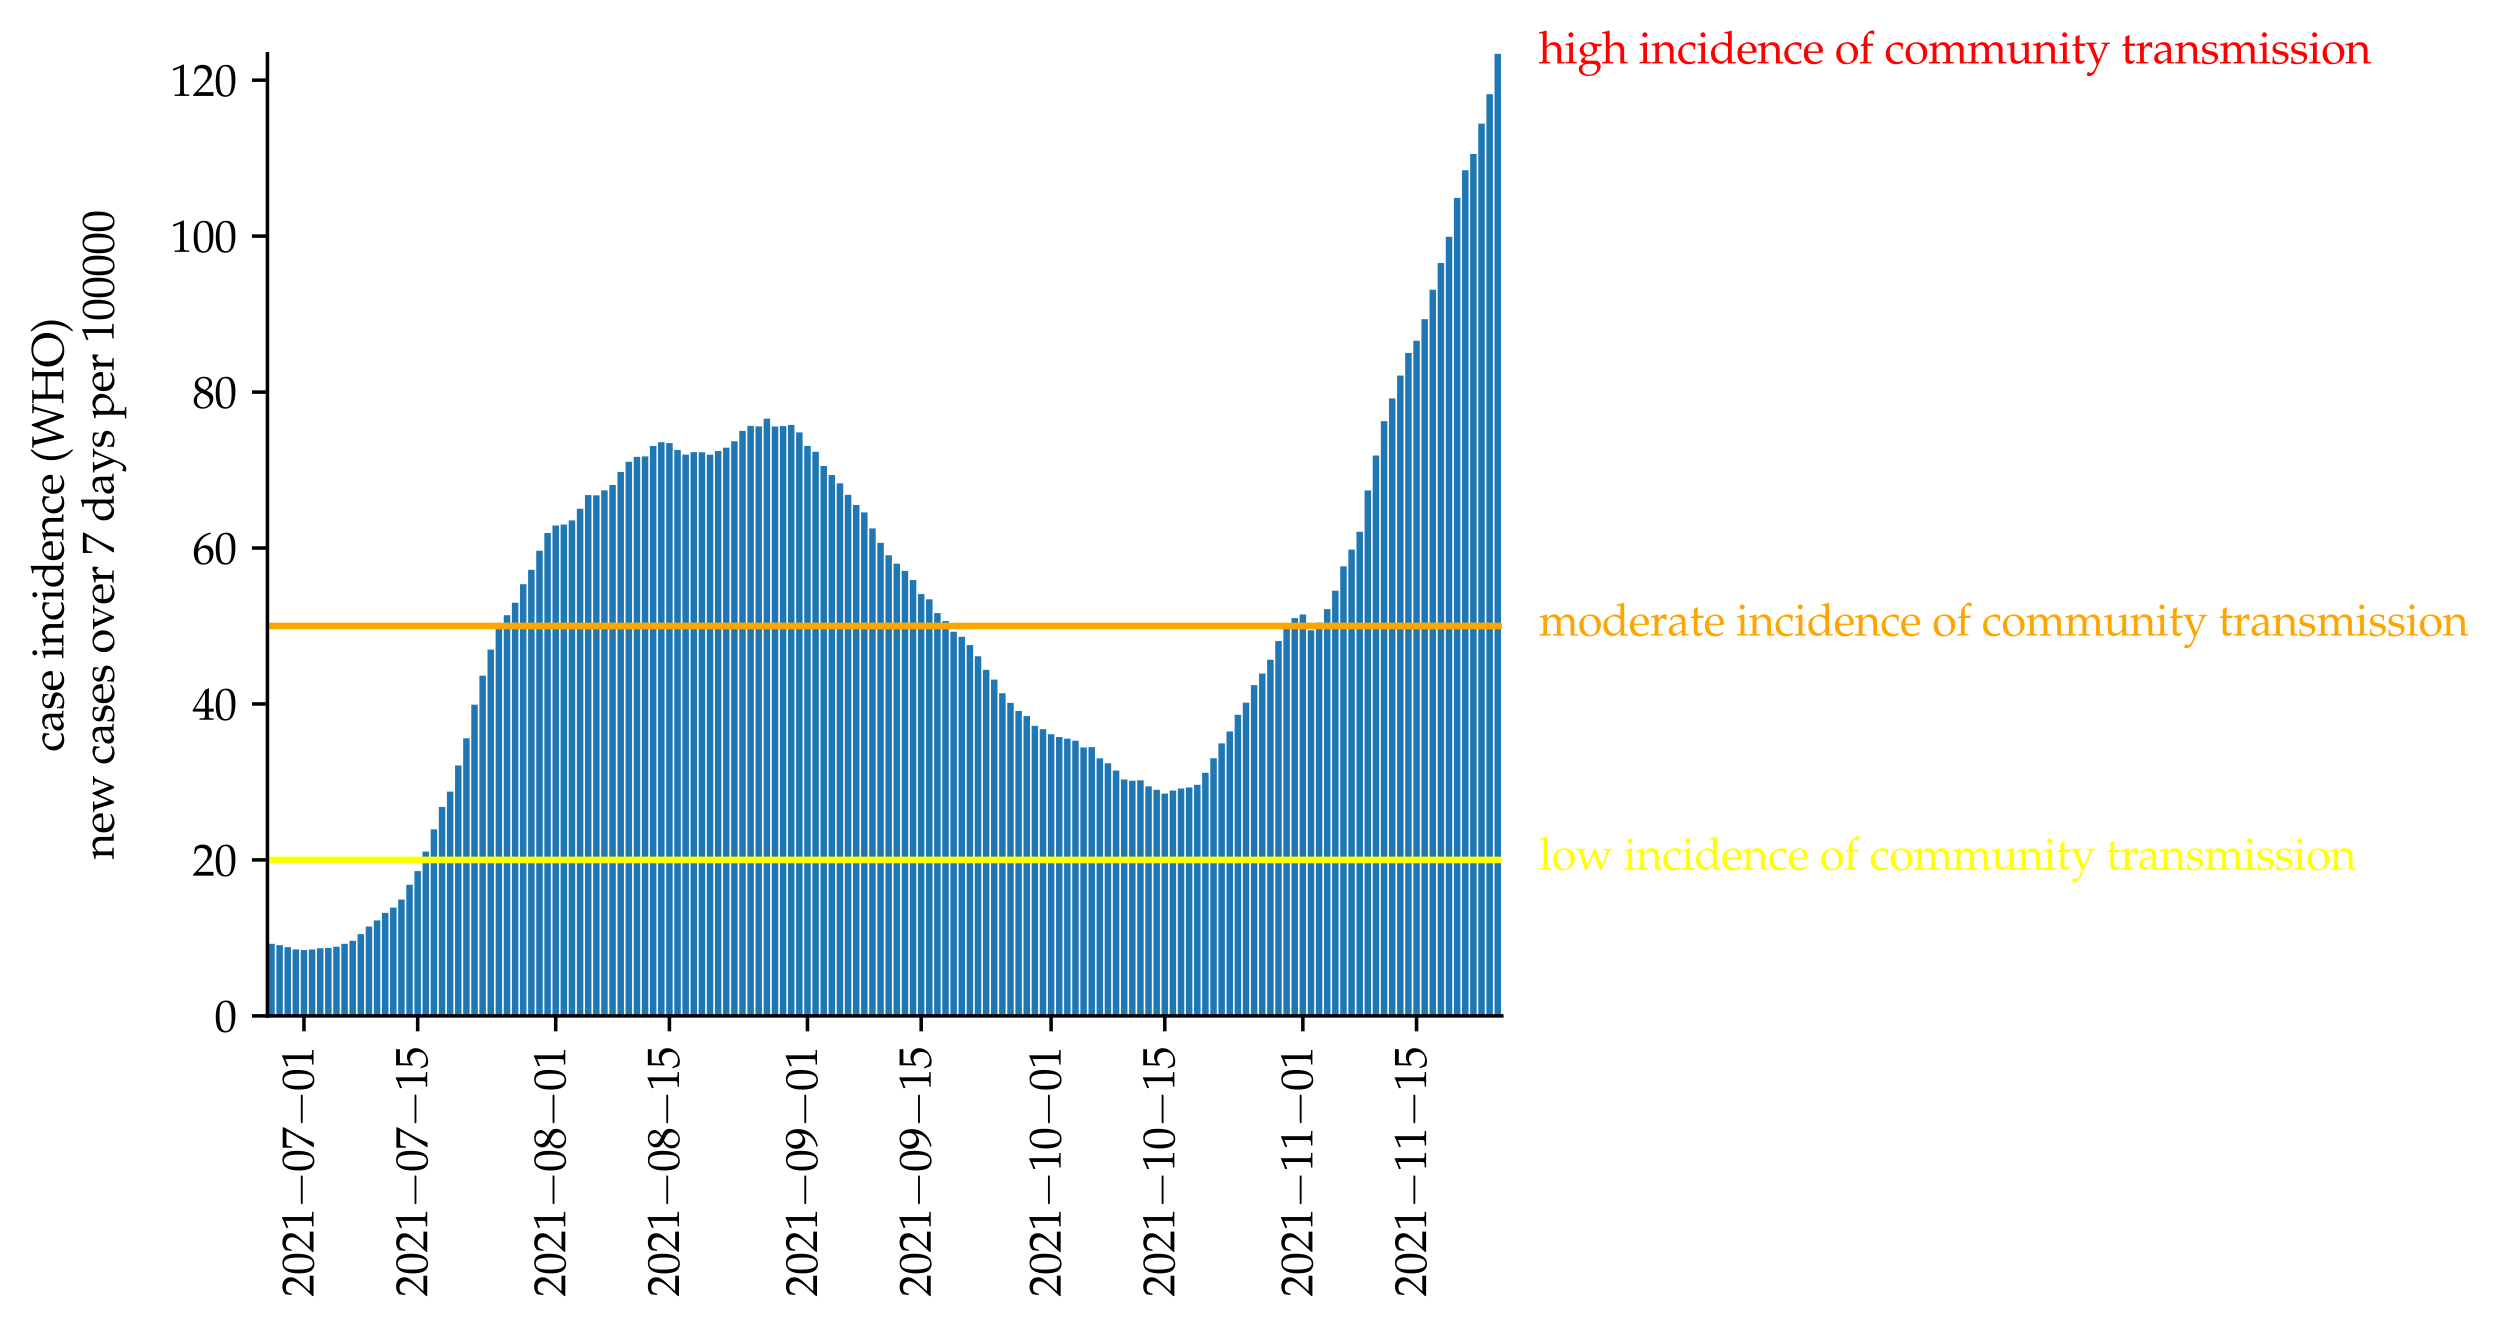 <?xml version="1.0" encoding="utf-8" standalone="no"?>
<!DOCTYPE svg PUBLIC "-//W3C//DTD SVG 1.1//EN"
  "http://www.w3.org/Graphics/SVG/1.1/DTD/svg11.dtd">
<svg xmlns:xlink="http://www.w3.org/1999/xlink" width="565.055pt" height="300.297pt" viewBox="0 0 565.055 300.297" xmlns="http://www.w3.org/2000/svg" version="1.1">
 <defs>
  <style type="text/css">*{stroke-linejoin: round; stroke-linecap: butt}</style>
 </defs>
 <g id="figure_1">
  <g id="patch_1">
   <path d="M 0 300.297 
L 565.055 300.297 
L 565.055 0 
L 0 0 
z
" style="fill: #ffffff"/>
  </g>
  <g id="axes_1">
   <g id="patch_2">
    <path d="M 60.445 229.609 
L 339.445 229.609 
L 339.445 12.169 
L 60.445 12.169 
z
" style="fill: #ffffff"/>
   </g>
   <g id="patch_3">
    <path d="M 60.628 229.609 
L 62.097 229.609 
L 62.097 213.313 
L 60.628 213.313 
z
" clip-path="url(#p9743acc21d)" style="fill: #1f77b4"/>
   </g>
   <g id="patch_4">
    <path d="M 62.464 229.609 
L 63.932 229.609 
L 63.932 213.623 
L 62.464 213.623 
z
" clip-path="url(#p9743acc21d)" style="fill: #1f77b4"/>
   </g>
   <g id="patch_5">
    <path d="M 64.3 229.609 
L 65.768 229.609 
L 65.768 214.078 
L 64.3 214.078 
z
" clip-path="url(#p9743acc21d)" style="fill: #1f77b4"/>
   </g>
   <g id="patch_6">
    <path d="M 66.135 229.609 
L 67.603 229.609 
L 67.603 214.589 
L 66.135 214.589 
z
" clip-path="url(#p9743acc21d)" style="fill: #1f77b4"/>
   </g>
   <g id="patch_7">
    <path d="M 67.971 229.609 
L 69.439 229.609 
L 69.439 214.721 
L 67.971 214.721 
z
" clip-path="url(#p9743acc21d)" style="fill: #1f77b4"/>
   </g>
   <g id="patch_8">
    <path d="M 69.806 229.609 
L 71.275 229.609 
L 71.275 214.601 
L 69.806 214.601 
z
" clip-path="url(#p9743acc21d)" style="fill: #1f77b4"/>
   </g>
   <g id="patch_9">
    <path d="M 71.642 229.609 
L 73.11 229.609 
L 73.11 214.327 
L 71.642 214.327 
z
" clip-path="url(#p9743acc21d)" style="fill: #1f77b4"/>
   </g>
   <g id="patch_10">
    <path d="M 73.477 229.609 
L 74.946 229.609 
L 74.946 214.251 
L 73.477 214.251 
z
" clip-path="url(#p9743acc21d)" style="fill: #1f77b4"/>
   </g>
   <g id="patch_11">
    <path d="M 75.313 229.609 
L 76.781 229.609 
L 76.781 213.985 
L 75.313 213.985 
z
" clip-path="url(#p9743acc21d)" style="fill: #1f77b4"/>
   </g>
   <g id="patch_12">
    <path d="M 77.148 229.609 
L 78.617 229.609 
L 78.617 213.319 
L 77.148 213.319 
z
" clip-path="url(#p9743acc21d)" style="fill: #1f77b4"/>
   </g>
   <g id="patch_13">
    <path d="M 78.984 229.609 
L 80.452 229.609 
L 80.452 212.636 
L 78.984 212.636 
z
" clip-path="url(#p9743acc21d)" style="fill: #1f77b4"/>
   </g>
   <g id="patch_14">
    <path d="M 80.819 229.609 
L 82.288 229.609 
L 82.288 211.141 
L 80.819 211.141 
z
" clip-path="url(#p9743acc21d)" style="fill: #1f77b4"/>
   </g>
   <g id="patch_15">
    <path d="M 82.655 229.609 
L 84.123 229.609 
L 84.123 209.401 
L 82.655 209.401 
z
" clip-path="url(#p9743acc21d)" style="fill: #1f77b4"/>
   </g>
   <g id="patch_16">
    <path d="M 84.49 229.609 
L 85.959 229.609 
L 85.959 208.034 
L 84.49 208.034 
z
" clip-path="url(#p9743acc21d)" style="fill: #1f77b4"/>
   </g>
   <g id="patch_17">
    <path d="M 86.326 229.609 
L 87.794 229.609 
L 87.794 206.332 
L 86.326 206.332 
z
" clip-path="url(#p9743acc21d)" style="fill: #1f77b4"/>
   </g>
   <g id="patch_18">
    <path d="M 88.161 229.609 
L 89.63 229.609 
L 89.63 205.141 
L 88.161 205.141 
z
" clip-path="url(#p9743acc21d)" style="fill: #1f77b4"/>
   </g>
   <g id="patch_19">
    <path d="M 89.997 229.609 
L 91.465 229.609 
L 91.465 203.31 
L 89.997 203.31 
z
" clip-path="url(#p9743acc21d)" style="fill: #1f77b4"/>
   </g>
   <g id="patch_20">
    <path d="M 91.832 229.609 
L 93.301 229.609 
L 93.301 199.973 
L 91.832 199.973 
z
" clip-path="url(#p9743acc21d)" style="fill: #1f77b4"/>
   </g>
   <g id="patch_21">
    <path d="M 93.668 229.609 
L 95.136 229.609 
L 95.136 196.875 
L 93.668 196.875 
z
" clip-path="url(#p9743acc21d)" style="fill: #1f77b4"/>
   </g>
   <g id="patch_22">
    <path d="M 95.503 229.609 
L 96.972 229.609 
L 96.972 192.472 
L 95.503 192.472 
z
" clip-path="url(#p9743acc21d)" style="fill: #1f77b4"/>
   </g>
   <g id="patch_23">
    <path d="M 97.339 229.609 
L 98.807 229.609 
L 98.807 187.447 
L 97.339 187.447 
z
" clip-path="url(#p9743acc21d)" style="fill: #1f77b4"/>
   </g>
   <g id="patch_24">
    <path d="M 99.175 229.609 
L 100.643 229.609 
L 100.643 182.378 
L 99.175 182.378 
z
" clip-path="url(#p9743acc21d)" style="fill: #1f77b4"/>
   </g>
   <g id="patch_25">
    <path d="M 101.01 229.609 
L 102.478 229.609 
L 102.478 178.921 
L 101.01 178.921 
z
" clip-path="url(#p9743acc21d)" style="fill: #1f77b4"/>
   </g>
   <g id="patch_26">
    <path d="M 102.846 229.609 
L 104.314 229.609 
L 104.314 173.012 
L 102.846 173.012 
z
" clip-path="url(#p9743acc21d)" style="fill: #1f77b4"/>
   </g>
   <g id="patch_27">
    <path d="M 104.681 229.609 
L 106.15 229.609 
L 106.15 166.862 
L 104.681 166.862 
z
" clip-path="url(#p9743acc21d)" style="fill: #1f77b4"/>
   </g>
   <g id="patch_28">
    <path d="M 106.517 229.609 
L 107.985 229.609 
L 107.985 159.265 
L 106.517 159.265 
z
" clip-path="url(#p9743acc21d)" style="fill: #1f77b4"/>
   </g>
   <g id="patch_29">
    <path d="M 108.352 229.609 
L 109.821 229.609 
L 109.821 152.71 
L 108.352 152.71 
z
" clip-path="url(#p9743acc21d)" style="fill: #1f77b4"/>
   </g>
   <g id="patch_30">
    <path d="M 110.188 229.609 
L 111.656 229.609 
L 111.656 146.815 
L 110.188 146.815 
z
" clip-path="url(#p9743acc21d)" style="fill: #1f77b4"/>
   </g>
   <g id="patch_31">
    <path d="M 112.023 229.609 
L 113.492 229.609 
L 113.492 142.097 
L 112.023 142.097 
z
" clip-path="url(#p9743acc21d)" style="fill: #1f77b4"/>
   </g>
   <g id="patch_32">
    <path d="M 113.859 229.609 
L 115.327 229.609 
L 115.327 139.046 
L 113.859 139.046 
z
" clip-path="url(#p9743acc21d)" style="fill: #1f77b4"/>
   </g>
   <g id="patch_33">
    <path d="M 115.694 229.609 
L 117.163 229.609 
L 117.163 136.231 
L 115.694 136.231 
z
" clip-path="url(#p9743acc21d)" style="fill: #1f77b4"/>
   </g>
   <g id="patch_34">
    <path d="M 117.53 229.609 
L 118.998 229.609 
L 118.998 132.035 
L 117.53 132.035 
z
" clip-path="url(#p9743acc21d)" style="fill: #1f77b4"/>
   </g>
   <g id="patch_35">
    <path d="M 119.365 229.609 
L 120.834 229.609 
L 120.834 128.782 
L 119.365 128.782 
z
" clip-path="url(#p9743acc21d)" style="fill: #1f77b4"/>
   </g>
   <g id="patch_36">
    <path d="M 121.201 229.609 
L 122.669 229.609 
L 122.669 124.473 
L 121.201 124.473 
z
" clip-path="url(#p9743acc21d)" style="fill: #1f77b4"/>
   </g>
   <g id="patch_37">
    <path d="M 123.036 229.609 
L 124.505 229.609 
L 124.505 120.464 
L 123.036 120.464 
z
" clip-path="url(#p9743acc21d)" style="fill: #1f77b4"/>
   </g>
   <g id="patch_38">
    <path d="M 124.872 229.609 
L 126.34 229.609 
L 126.34 118.776 
L 124.872 118.776 
z
" clip-path="url(#p9743acc21d)" style="fill: #1f77b4"/>
   </g>
   <g id="patch_39">
    <path d="M 126.707 229.609 
L 128.176 229.609 
L 128.176 118.563 
L 126.707 118.563 
z
" clip-path="url(#p9743acc21d)" style="fill: #1f77b4"/>
   </g>
   <g id="patch_40">
    <path d="M 128.543 229.609 
L 130.011 229.609 
L 130.011 117.62 
L 128.543 117.62 
z
" clip-path="url(#p9743acc21d)" style="fill: #1f77b4"/>
   </g>
   <g id="patch_41">
    <path d="M 130.378 229.609 
L 131.847 229.609 
L 131.847 114.992 
L 130.378 114.992 
z
" clip-path="url(#p9743acc21d)" style="fill: #1f77b4"/>
   </g>
   <g id="patch_42">
    <path d="M 132.214 229.609 
L 133.682 229.609 
L 133.682 111.9 
L 132.214 111.9 
z
" clip-path="url(#p9743acc21d)" style="fill: #1f77b4"/>
   </g>
   <g id="patch_43">
    <path d="M 134.05 229.609 
L 135.518 229.609 
L 135.518 111.959 
L 134.05 111.959 
z
" clip-path="url(#p9743acc21d)" style="fill: #1f77b4"/>
   </g>
   <g id="patch_44">
    <path d="M 135.885 229.609 
L 137.353 229.609 
L 137.353 110.823 
L 135.885 110.823 
z
" clip-path="url(#p9743acc21d)" style="fill: #1f77b4"/>
   </g>
   <g id="patch_45">
    <path d="M 137.721 229.609 
L 139.189 229.609 
L 139.189 109.614 
L 137.721 109.614 
z
" clip-path="url(#p9743acc21d)" style="fill: #1f77b4"/>
   </g>
   <g id="patch_46">
    <path d="M 139.556 229.609 
L 141.025 229.609 
L 141.025 106.665 
L 139.556 106.665 
z
" clip-path="url(#p9743acc21d)" style="fill: #1f77b4"/>
   </g>
   <g id="patch_47">
    <path d="M 141.392 229.609 
L 142.86 229.609 
L 142.86 104.355 
L 141.392 104.355 
z
" clip-path="url(#p9743acc21d)" style="fill: #1f77b4"/>
   </g>
   <g id="patch_48">
    <path d="M 143.227 229.609 
L 144.696 229.609 
L 144.696 103.269 
L 143.227 103.269 
z
" clip-path="url(#p9743acc21d)" style="fill: #1f77b4"/>
   </g>
   <g id="patch_49">
    <path d="M 145.063 229.609 
L 146.531 229.609 
L 146.531 103.153 
L 145.063 103.153 
z
" clip-path="url(#p9743acc21d)" style="fill: #1f77b4"/>
   </g>
   <g id="patch_50">
    <path d="M 146.898 229.609 
L 148.367 229.609 
L 148.367 100.787 
L 146.898 100.787 
z
" clip-path="url(#p9743acc21d)" style="fill: #1f77b4"/>
   </g>
   <g id="patch_51">
    <path d="M 148.734 229.609 
L 150.202 229.609 
L 150.202 99.952 
L 148.734 99.952 
z
" clip-path="url(#p9743acc21d)" style="fill: #1f77b4"/>
   </g>
   <g id="patch_52">
    <path d="M 150.569 229.609 
L 152.038 229.609 
L 152.038 100.16 
L 150.569 100.16 
z
" clip-path="url(#p9743acc21d)" style="fill: #1f77b4"/>
   </g>
   <g id="patch_53">
    <path d="M 152.405 229.609 
L 153.873 229.609 
L 153.873 101.696 
L 152.405 101.696 
z
" clip-path="url(#p9743acc21d)" style="fill: #1f77b4"/>
   </g>
   <g id="patch_54">
    <path d="M 154.24 229.609 
L 155.709 229.609 
L 155.709 102.755 
L 154.24 102.755 
z
" clip-path="url(#p9743acc21d)" style="fill: #1f77b4"/>
   </g>
   <g id="patch_55">
    <path d="M 156.076 229.609 
L 157.544 229.609 
L 157.544 102.189 
L 156.076 102.189 
z
" clip-path="url(#p9743acc21d)" style="fill: #1f77b4"/>
   </g>
   <g id="patch_56">
    <path d="M 157.911 229.609 
L 159.38 229.609 
L 159.38 102.218 
L 157.911 102.218 
z
" clip-path="url(#p9743acc21d)" style="fill: #1f77b4"/>
   </g>
   <g id="patch_57">
    <path d="M 159.747 229.609 
L 161.215 229.609 
L 161.215 102.758 
L 159.747 102.758 
z
" clip-path="url(#p9743acc21d)" style="fill: #1f77b4"/>
   </g>
   <g id="patch_58">
    <path d="M 161.582 229.609 
L 163.051 229.609 
L 163.051 101.935 
L 161.582 101.935 
z
" clip-path="url(#p9743acc21d)" style="fill: #1f77b4"/>
   </g>
   <g id="patch_59">
    <path d="M 163.418 229.609 
L 164.886 229.609 
L 164.886 101.179 
L 163.418 101.179 
z
" clip-path="url(#p9743acc21d)" style="fill: #1f77b4"/>
   </g>
   <g id="patch_60">
    <path d="M 165.253 229.609 
L 166.722 229.609 
L 166.722 99.736 
L 165.253 99.736 
z
" clip-path="url(#p9743acc21d)" style="fill: #1f77b4"/>
   </g>
   <g id="patch_61">
    <path d="M 167.089 229.609 
L 168.557 229.609 
L 168.557 97.392 
L 167.089 97.392 
z
" clip-path="url(#p9743acc21d)" style="fill: #1f77b4"/>
   </g>
   <g id="patch_62">
    <path d="M 168.925 229.609 
L 170.393 229.609 
L 170.393 96.265 
L 168.925 96.265 
z
" clip-path="url(#p9743acc21d)" style="fill: #1f77b4"/>
   </g>
   <g id="patch_63">
    <path d="M 170.76 229.609 
L 172.228 229.609 
L 172.228 96.379 
L 170.76 96.379 
z
" clip-path="url(#p9743acc21d)" style="fill: #1f77b4"/>
   </g>
   <g id="patch_64">
    <path d="M 172.596 229.609 
L 174.064 229.609 
L 174.064 94.621 
L 172.596 94.621 
z
" clip-path="url(#p9743acc21d)" style="fill: #1f77b4"/>
   </g>
   <g id="patch_65">
    <path d="M 174.431 229.609 
L 175.9 229.609 
L 175.9 96.402 
L 174.431 96.402 
z
" clip-path="url(#p9743acc21d)" style="fill: #1f77b4"/>
   </g>
   <g id="patch_66">
    <path d="M 176.267 229.609 
L 177.735 229.609 
L 177.735 96.297 
L 176.267 96.297 
z
" clip-path="url(#p9743acc21d)" style="fill: #1f77b4"/>
   </g>
   <g id="patch_67">
    <path d="M 178.102 229.609 
L 179.571 229.609 
L 179.571 96.037 
L 178.102 96.037 
z
" clip-path="url(#p9743acc21d)" style="fill: #1f77b4"/>
   </g>
   <g id="patch_68">
    <path d="M 179.938 229.609 
L 181.406 229.609 
L 181.406 97.725 
L 179.938 97.725 
z
" clip-path="url(#p9743acc21d)" style="fill: #1f77b4"/>
   </g>
   <g id="patch_69">
    <path d="M 181.773 229.609 
L 183.242 229.609 
L 183.242 100.776 
L 181.773 100.776 
z
" clip-path="url(#p9743acc21d)" style="fill: #1f77b4"/>
   </g>
   <g id="patch_70">
    <path d="M 183.609 229.609 
L 185.077 229.609 
L 185.077 102.119 
L 183.609 102.119 
z
" clip-path="url(#p9743acc21d)" style="fill: #1f77b4"/>
   </g>
   <g id="patch_71">
    <path d="M 185.444 229.609 
L 186.913 229.609 
L 186.913 105.304 
L 185.444 105.304 
z
" clip-path="url(#p9743acc21d)" style="fill: #1f77b4"/>
   </g>
   <g id="patch_72">
    <path d="M 187.28 229.609 
L 188.748 229.609 
L 188.748 107.357 
L 187.28 107.357 
z
" clip-path="url(#p9743acc21d)" style="fill: #1f77b4"/>
   </g>
   <g id="patch_73">
    <path d="M 189.115 229.609 
L 190.584 229.609 
L 190.584 109.237 
L 189.115 109.237 
z
" clip-path="url(#p9743acc21d)" style="fill: #1f77b4"/>
   </g>
   <g id="patch_74">
    <path d="M 190.951 229.609 
L 192.419 229.609 
L 192.419 111.854 
L 190.951 111.854 
z
" clip-path="url(#p9743acc21d)" style="fill: #1f77b4"/>
   </g>
   <g id="patch_75">
    <path d="M 192.786 229.609 
L 194.255 229.609 
L 194.255 114.125 
L 192.786 114.125 
z
" clip-path="url(#p9743acc21d)" style="fill: #1f77b4"/>
   </g>
   <g id="patch_76">
    <path d="M 194.622 229.609 
L 196.09 229.609 
L 196.09 115.819 
L 194.622 115.819 
z
" clip-path="url(#p9743acc21d)" style="fill: #1f77b4"/>
   </g>
   <g id="patch_77">
    <path d="M 196.457 229.609 
L 197.926 229.609 
L 197.926 119.436 
L 196.457 119.436 
z
" clip-path="url(#p9743acc21d)" style="fill: #1f77b4"/>
   </g>
   <g id="patch_78">
    <path d="M 198.293 229.609 
L 199.761 229.609 
L 199.761 122.689 
L 198.293 122.689 
z
" clip-path="url(#p9743acc21d)" style="fill: #1f77b4"/>
   </g>
   <g id="patch_79">
    <path d="M 200.128 229.609 
L 201.597 229.609 
L 201.597 125.504 
L 200.128 125.504 
z
" clip-path="url(#p9743acc21d)" style="fill: #1f77b4"/>
   </g>
   <g id="patch_80">
    <path d="M 201.964 229.609 
L 203.432 229.609 
L 203.432 127.404 
L 201.964 127.404 
z
" clip-path="url(#p9743acc21d)" style="fill: #1f77b4"/>
   </g>
   <g id="patch_81">
    <path d="M 203.8 229.609 
L 205.268 229.609 
L 205.268 129.042 
L 203.8 129.042 
z
" clip-path="url(#p9743acc21d)" style="fill: #1f77b4"/>
   </g>
   <g id="patch_82">
    <path d="M 205.635 229.609 
L 207.103 229.609 
L 207.103 131.083 
L 205.635 131.083 
z
" clip-path="url(#p9743acc21d)" style="fill: #1f77b4"/>
   </g>
   <g id="patch_83">
    <path d="M 207.471 229.609 
L 208.939 229.609 
L 208.939 134.275 
L 207.471 134.275 
z
" clip-path="url(#p9743acc21d)" style="fill: #1f77b4"/>
   </g>
   <g id="patch_84">
    <path d="M 209.306 229.609 
L 210.775 229.609 
L 210.775 135.457 
L 209.306 135.457 
z
" clip-path="url(#p9743acc21d)" style="fill: #1f77b4"/>
   </g>
   <g id="patch_85">
    <path d="M 211.142 229.609 
L 212.61 229.609 
L 212.61 138.578 
L 211.142 138.578 
z
" clip-path="url(#p9743acc21d)" style="fill: #1f77b4"/>
   </g>
   <g id="patch_86">
    <path d="M 212.977 229.609 
L 214.446 229.609 
L 214.446 140.374 
L 212.977 140.374 
z
" clip-path="url(#p9743acc21d)" style="fill: #1f77b4"/>
   </g>
   <g id="patch_87">
    <path d="M 214.813 229.609 
L 216.281 229.609 
L 216.281 142.786 
L 214.813 142.786 
z
" clip-path="url(#p9743acc21d)" style="fill: #1f77b4"/>
   </g>
   <g id="patch_88">
    <path d="M 216.648 229.609 
L 218.117 229.609 
L 218.117 143.933 
L 216.648 143.933 
z
" clip-path="url(#p9743acc21d)" style="fill: #1f77b4"/>
   </g>
   <g id="patch_89">
    <path d="M 218.484 229.609 
L 219.952 229.609 
L 219.952 145.814 
L 218.484 145.814 
z
" clip-path="url(#p9743acc21d)" style="fill: #1f77b4"/>
   </g>
   <g id="patch_90">
    <path d="M 220.319 229.609 
L 221.788 229.609 
L 221.788 148.325 
L 220.319 148.325 
z
" clip-path="url(#p9743acc21d)" style="fill: #1f77b4"/>
   </g>
   <g id="patch_91">
    <path d="M 222.155 229.609 
L 223.623 229.609 
L 223.623 151.408 
L 222.155 151.408 
z
" clip-path="url(#p9743acc21d)" style="fill: #1f77b4"/>
   </g>
   <g id="patch_92">
    <path d="M 223.99 229.609 
L 225.459 229.609 
L 225.459 153.612 
L 223.99 153.612 
z
" clip-path="url(#p9743acc21d)" style="fill: #1f77b4"/>
   </g>
   <g id="patch_93">
    <path d="M 225.826 229.609 
L 227.294 229.609 
L 227.294 156.687 
L 225.826 156.687 
z
" clip-path="url(#p9743acc21d)" style="fill: #1f77b4"/>
   </g>
   <g id="patch_94">
    <path d="M 227.661 229.609 
L 229.13 229.609 
L 229.13 158.845 
L 227.661 158.845 
z
" clip-path="url(#p9743acc21d)" style="fill: #1f77b4"/>
   </g>
   <g id="patch_95">
    <path d="M 229.497 229.609 
L 230.965 229.609 
L 230.965 160.699 
L 229.497 160.699 
z
" clip-path="url(#p9743acc21d)" style="fill: #1f77b4"/>
   </g>
   <g id="patch_96">
    <path d="M 231.332 229.609 
L 232.801 229.609 
L 232.801 161.843 
L 231.332 161.843 
z
" clip-path="url(#p9743acc21d)" style="fill: #1f77b4"/>
   </g>
   <g id="patch_97">
    <path d="M 233.168 229.609 
L 234.636 229.609 
L 234.636 164.057 
L 233.168 164.057 
z
" clip-path="url(#p9743acc21d)" style="fill: #1f77b4"/>
   </g>
   <g id="patch_98">
    <path d="M 235.003 229.609 
L 236.472 229.609 
L 236.472 164.807 
L 235.003 164.807 
z
" clip-path="url(#p9743acc21d)" style="fill: #1f77b4"/>
   </g>
   <g id="patch_99">
    <path d="M 236.839 229.609 
L 238.307 229.609 
L 238.307 165.951 
L 236.839 165.951 
z
" clip-path="url(#p9743acc21d)" style="fill: #1f77b4"/>
   </g>
   <g id="patch_100">
    <path d="M 238.675 229.609 
L 240.143 229.609 
L 240.143 166.573 
L 238.675 166.573 
z
" clip-path="url(#p9743acc21d)" style="fill: #1f77b4"/>
   </g>
   <g id="patch_101">
    <path d="M 240.51 229.609 
L 241.978 229.609 
L 241.978 166.956 
L 240.51 166.956 
z
" clip-path="url(#p9743acc21d)" style="fill: #1f77b4"/>
   </g>
   <g id="patch_102">
    <path d="M 242.346 229.609 
L 243.814 229.609 
L 243.814 167.423 
L 242.346 167.423 
z
" clip-path="url(#p9743acc21d)" style="fill: #1f77b4"/>
   </g>
   <g id="patch_103">
    <path d="M 244.181 229.609 
L 245.65 229.609 
L 245.65 168.938 
L 244.181 168.938 
z
" clip-path="url(#p9743acc21d)" style="fill: #1f77b4"/>
   </g>
   <g id="patch_104">
    <path d="M 246.017 229.609 
L 247.485 229.609 
L 247.485 168.871 
L 246.017 168.871 
z
" clip-path="url(#p9743acc21d)" style="fill: #1f77b4"/>
   </g>
   <g id="patch_105">
    <path d="M 247.852 229.609 
L 249.321 229.609 
L 249.321 171.4 
L 247.852 171.4 
z
" clip-path="url(#p9743acc21d)" style="fill: #1f77b4"/>
   </g>
   <g id="patch_106">
    <path d="M 249.688 229.609 
L 251.156 229.609 
L 251.156 172.515 
L 249.688 172.515 
z
" clip-path="url(#p9743acc21d)" style="fill: #1f77b4"/>
   </g>
   <g id="patch_107">
    <path d="M 251.523 229.609 
L 252.992 229.609 
L 252.992 174.162 
L 251.523 174.162 
z
" clip-path="url(#p9743acc21d)" style="fill: #1f77b4"/>
   </g>
   <g id="patch_108">
    <path d="M 253.359 229.609 
L 254.827 229.609 
L 254.827 176.177 
L 253.359 176.177 
z
" clip-path="url(#p9743acc21d)" style="fill: #1f77b4"/>
   </g>
   <g id="patch_109">
    <path d="M 255.194 229.609 
L 256.663 229.609 
L 256.663 176.457 
L 255.194 176.457 
z
" clip-path="url(#p9743acc21d)" style="fill: #1f77b4"/>
   </g>
   <g id="patch_110">
    <path d="M 257.03 229.609 
L 258.498 229.609 
L 258.498 176.375 
L 257.03 176.375 
z
" clip-path="url(#p9743acc21d)" style="fill: #1f77b4"/>
   </g>
   <g id="patch_111">
    <path d="M 258.865 229.609 
L 260.334 229.609 
L 260.334 177.727 
L 258.865 177.727 
z
" clip-path="url(#p9743acc21d)" style="fill: #1f77b4"/>
   </g>
   <g id="patch_112">
    <path d="M 260.701 229.609 
L 262.169 229.609 
L 262.169 178.515 
L 260.701 178.515 
z
" clip-path="url(#p9743acc21d)" style="fill: #1f77b4"/>
   </g>
   <g id="patch_113">
    <path d="M 262.536 229.609 
L 264.005 229.609 
L 264.005 179.365 
L 262.536 179.365 
z
" clip-path="url(#p9743acc21d)" style="fill: #1f77b4"/>
   </g>
   <g id="patch_114">
    <path d="M 264.372 229.609 
L 265.84 229.609 
L 265.84 178.679 
L 264.372 178.679 
z
" clip-path="url(#p9743acc21d)" style="fill: #1f77b4"/>
   </g>
   <g id="patch_115">
    <path d="M 266.207 229.609 
L 267.676 229.609 
L 267.676 178.215 
L 266.207 178.215 
z
" clip-path="url(#p9743acc21d)" style="fill: #1f77b4"/>
   </g>
   <g id="patch_116">
    <path d="M 268.043 229.609 
L 269.511 229.609 
L 269.511 177.978 
L 268.043 177.978 
z
" clip-path="url(#p9743acc21d)" style="fill: #1f77b4"/>
   </g>
   <g id="patch_117">
    <path d="M 269.878 229.609 
L 271.347 229.609 
L 271.347 177.385 
L 269.878 177.385 
z
" clip-path="url(#p9743acc21d)" style="fill: #1f77b4"/>
   </g>
   <g id="patch_118">
    <path d="M 271.714 229.609 
L 273.182 229.609 
L 273.182 174.67 
L 271.714 174.67 
z
" clip-path="url(#p9743acc21d)" style="fill: #1f77b4"/>
   </g>
   <g id="patch_119">
    <path d="M 273.55 229.609 
L 275.018 229.609 
L 275.018 171.382 
L 273.55 171.382 
z
" clip-path="url(#p9743acc21d)" style="fill: #1f77b4"/>
   </g>
   <g id="patch_120">
    <path d="M 275.385 229.609 
L 276.853 229.609 
L 276.853 168.025 
L 275.385 168.025 
z
" clip-path="url(#p9743acc21d)" style="fill: #1f77b4"/>
   </g>
   <g id="patch_121">
    <path d="M 277.221 229.609 
L 278.689 229.609 
L 278.689 165.324 
L 277.221 165.324 
z
" clip-path="url(#p9743acc21d)" style="fill: #1f77b4"/>
   </g>
   <g id="patch_122">
    <path d="M 279.056 229.609 
L 280.525 229.609 
L 280.525 161.563 
L 279.056 161.563 
z
" clip-path="url(#p9743acc21d)" style="fill: #1f77b4"/>
   </g>
   <g id="patch_123">
    <path d="M 280.892 229.609 
L 282.36 229.609 
L 282.36 158.824 
L 280.892 158.824 
z
" clip-path="url(#p9743acc21d)" style="fill: #1f77b4"/>
   </g>
   <g id="patch_124">
    <path d="M 282.727 229.609 
L 284.196 229.609 
L 284.196 154.862 
L 282.727 154.862 
z
" clip-path="url(#p9743acc21d)" style="fill: #1f77b4"/>
   </g>
   <g id="patch_125">
    <path d="M 284.563 229.609 
L 286.031 229.609 
L 286.031 152.246 
L 284.563 152.246 
z
" clip-path="url(#p9743acc21d)" style="fill: #1f77b4"/>
   </g>
   <g id="patch_126">
    <path d="M 286.398 229.609 
L 287.867 229.609 
L 287.867 149.116 
L 286.398 149.116 
z
" clip-path="url(#p9743acc21d)" style="fill: #1f77b4"/>
   </g>
   <g id="patch_127">
    <path d="M 288.234 229.609 
L 289.702 229.609 
L 289.702 144.873 
L 288.234 144.873 
z
" clip-path="url(#p9743acc21d)" style="fill: #1f77b4"/>
   </g>
   <g id="patch_128">
    <path d="M 290.069 229.609 
L 291.538 229.609 
L 291.538 142.041 
L 290.069 142.041 
z
" clip-path="url(#p9743acc21d)" style="fill: #1f77b4"/>
   </g>
   <g id="patch_129">
    <path d="M 291.905 229.609 
L 293.373 229.609 
L 293.373 139.703 
L 291.905 139.703 
z
" clip-path="url(#p9743acc21d)" style="fill: #1f77b4"/>
   </g>
   <g id="patch_130">
    <path d="M 293.74 229.609 
L 295.209 229.609 
L 295.209 138.876 
L 293.74 138.876 
z
" clip-path="url(#p9743acc21d)" style="fill: #1f77b4"/>
   </g>
   <g id="patch_131">
    <path d="M 295.576 229.609 
L 297.044 229.609 
L 297.044 142.438 
L 295.576 142.438 
z
" clip-path="url(#p9743acc21d)" style="fill: #1f77b4"/>
   </g>
   <g id="patch_132">
    <path d="M 297.411 229.609 
L 298.88 229.609 
L 298.88 140.716 
L 297.411 140.716 
z
" clip-path="url(#p9743acc21d)" style="fill: #1f77b4"/>
   </g>
   <g id="patch_133">
    <path d="M 299.247 229.609 
L 300.715 229.609 
L 300.715 137.682 
L 299.247 137.682 
z
" clip-path="url(#p9743acc21d)" style="fill: #1f77b4"/>
   </g>
   <g id="patch_134">
    <path d="M 301.082 229.609 
L 302.551 229.609 
L 302.551 133.51 
L 301.082 133.51 
z
" clip-path="url(#p9743acc21d)" style="fill: #1f77b4"/>
   </g>
   <g id="patch_135">
    <path d="M 302.918 229.609 
L 304.386 229.609 
L 304.386 128.003 
L 302.918 128.003 
z
" clip-path="url(#p9743acc21d)" style="fill: #1f77b4"/>
   </g>
   <g id="patch_136">
    <path d="M 304.753 229.609 
L 306.222 229.609 
L 306.222 124.219 
L 304.753 124.219 
z
" clip-path="url(#p9743acc21d)" style="fill: #1f77b4"/>
   </g>
   <g id="patch_137">
    <path d="M 306.589 229.609 
L 308.057 229.609 
L 308.057 120.192 
L 306.589 120.192 
z
" clip-path="url(#p9743acc21d)" style="fill: #1f77b4"/>
   </g>
   <g id="patch_138">
    <path d="M 308.425 229.609 
L 309.893 229.609 
L 309.893 110.855 
L 308.425 110.855 
z
" clip-path="url(#p9743acc21d)" style="fill: #1f77b4"/>
   </g>
   <g id="patch_139">
    <path d="M 310.26 229.609 
L 311.728 229.609 
L 311.728 102.963 
L 310.26 102.963 
z
" clip-path="url(#p9743acc21d)" style="fill: #1f77b4"/>
   </g>
   <g id="patch_140">
    <path d="M 312.096 229.609 
L 313.564 229.609 
L 313.564 95.184 
L 312.096 95.184 
z
" clip-path="url(#p9743acc21d)" style="fill: #1f77b4"/>
   </g>
   <g id="patch_141">
    <path d="M 313.931 229.609 
L 315.4 229.609 
L 315.4 90.069 
L 313.931 90.069 
z
" clip-path="url(#p9743acc21d)" style="fill: #1f77b4"/>
   </g>
   <g id="patch_142">
    <path d="M 315.767 229.609 
L 317.235 229.609 
L 317.235 84.872 
L 315.767 84.872 
z
" clip-path="url(#p9743acc21d)" style="fill: #1f77b4"/>
   </g>
   <g id="patch_143">
    <path d="M 317.602 229.609 
L 319.071 229.609 
L 319.071 79.771 
L 317.602 79.771 
z
" clip-path="url(#p9743acc21d)" style="fill: #1f77b4"/>
   </g>
   <g id="patch_144">
    <path d="M 319.438 229.609 
L 320.906 229.609 
L 320.906 77.006 
L 319.438 77.006 
z
" clip-path="url(#p9743acc21d)" style="fill: #1f77b4"/>
   </g>
   <g id="patch_145">
    <path d="M 321.273 229.609 
L 322.742 229.609 
L 322.742 72.141 
L 321.273 72.141 
z
" clip-path="url(#p9743acc21d)" style="fill: #1f77b4"/>
   </g>
   <g id="patch_146">
    <path d="M 323.109 229.609 
L 324.577 229.609 
L 324.577 65.481 
L 323.109 65.481 
z
" clip-path="url(#p9743acc21d)" style="fill: #1f77b4"/>
   </g>
   <g id="patch_147">
    <path d="M 324.944 229.609 
L 326.413 229.609 
L 326.413 59.44 
L 324.944 59.44 
z
" clip-path="url(#p9743acc21d)" style="fill: #1f77b4"/>
   </g>
   <g id="patch_148">
    <path d="M 326.78 229.609 
L 328.248 229.609 
L 328.248 53.519 
L 326.78 53.519 
z
" clip-path="url(#p9743acc21d)" style="fill: #1f77b4"/>
   </g>
   <g id="patch_149">
    <path d="M 328.615 229.609 
L 330.084 229.609 
L 330.084 44.727 
L 328.615 44.727 
z
" clip-path="url(#p9743acc21d)" style="fill: #1f77b4"/>
   </g>
   <g id="patch_150">
    <path d="M 330.451 229.609 
L 331.919 229.609 
L 331.919 38.479 
L 330.451 38.479 
z
" clip-path="url(#p9743acc21d)" style="fill: #1f77b4"/>
   </g>
   <g id="patch_151">
    <path d="M 332.286 229.609 
L 333.755 229.609 
L 333.755 34.8 
L 332.286 34.8 
z
" clip-path="url(#p9743acc21d)" style="fill: #1f77b4"/>
   </g>
   <g id="patch_152">
    <path d="M 334.122 229.609 
L 335.59 229.609 
L 335.59 27.942 
L 334.122 27.942 
z
" clip-path="url(#p9743acc21d)" style="fill: #1f77b4"/>
   </g>
   <g id="patch_153">
    <path d="M 335.957 229.609 
L 337.426 229.609 
L 337.426 21.296 
L 335.957 21.296 
z
" clip-path="url(#p9743acc21d)" style="fill: #1f77b4"/>
   </g>
   <g id="patch_154">
    <path d="M 337.793 229.609 
L 339.261 229.609 
L 339.261 12.169 
L 337.793 12.169 
z
" clip-path="url(#p9743acc21d)" style="fill: #1f77b4"/>
   </g>
   <g id="matplotlib.axis_1">
    <g id="xtick_1">
     <g id="line2d_1">
      <defs>
       <path id="m04443b5fd8" d="M 0 0 
L 0 3.5 
" style="stroke: #000000; stroke-width: 0.8"/>
      </defs>
      <g>
       <use xlink:href="#m04443b5fd8" x="68.705" y="229.609" style="stroke: #000000; stroke-width: 0.8"/>
      </g>
     </g>
     <g id="text_1">
      <!-- $\mathdefault{2021{-}07{-}01}$ -->
      <g transform="translate(70.864 293.097)rotate(-90)scale(0.1 -0.1)">
       <defs>
        <path id="URWPalladioL-Roma-32" d="M 102 160 
L 102 0 
C 1299 0 1299 0 1530 0 
C 1760 0 1760 0 2995 0 
C 2982 125 2982 186 2982 269 
C 2982 348 2982 407 2995 539 
C 2259 539 1965 539 781 539 
L 1946 1761 
C 2566 2414 2758 2763 2758 3238 
C 2758 3966 2259 4416 1446 4416 
C 986 4416 672 4288 358 3969 
L 250 3099 
L 435 3099 
L 518 3393 
C 621 3763 851 3923 1280 3923 
C 1830 3923 2182 3577 2182 3035 
C 2182 2555 1914 2083 1190 1316 
L 102 160 
z
" transform="scale(0.016)"/>
        <path id="URWPalladioL-Roma-30" d="M 1683 4416 
C 691 4416 186 3628 186 2077 
C 186 1326 320 680 544 366 
C 768 51 1126 -128 1523 -128 
C 2490 -128 2976 705 2976 2346 
C 2976 3749 2560 4416 1683 4416 
z
M 1568 4192 
C 2189 4192 2438 3564 2438 2025 
C 2438 661 2195 96 1606 96 
C 986 96 723 744 723 2308 
C 723 3660 960 4192 1568 4192 
z
" transform="scale(0.016)"/>
        <path id="URWPalladioL-Roma-31" d="M 429 3584 
L 493 3584 
L 1318 3956 
C 1325 3962 1331 3962 1338 3962 
C 1376 3962 1389 3905 1389 3751 
L 1389 613 
C 1389 276 1318 205 973 205 
L 614 205 
L 614 0 
C 1600 0 1600 0 1670 0 
C 1754 0 1894 0 2112 0 
C 2189 0 2413 0 2675 0 
L 2675 205 
L 2342 205 
C 1990 205 1926 276 1926 612 
L 1926 4443 
L 1837 4475 
C 1421 4257 966 4065 384 3860 
L 429 3584 
z
" transform="scale(0.016)"/>
        <path id="CMSY10-0" d="M 4218 1472 
C 4326 1472 4442 1472 4442 1600 
C 4442 1728 4326 1728 4218 1728 
L 755 1728 
C 646 1728 531 1728 531 1600 
C 531 1472 646 1472 755 1472 
L 4218 1472 
z
" transform="scale(0.016)"/>
        <path id="URWPalladioL-Roma-37" d="M 358 32 
L 416 -51 
C 666 -32 666 -32 710 -32 
C 755 -32 755 -32 1005 -51 
C 1274 649 1587 1317 2010 2087 
L 3181 4199 
L 3181 4372 
C 2490 4372 2266 4372 1747 4372 
C 1280 4372 966 4372 346 4372 
L 282 4359 
C 301 3750 301 3750 301 3685 
C 301 3614 301 3614 282 3031 
L 474 3031 
L 518 3390 
C 570 3789 614 3840 909 3840 
L 2618 3840 
C 2362 3313 2163 2941 1920 2549 
L 358 32 
z
" transform="scale(0.016)"/>
       </defs>
       <use xlink:href="#URWPalladioL-Roma-32" transform="scale(0.996)"/>
       <use xlink:href="#URWPalladioL-Roma-30" transform="translate(49.813 0)scale(0.996)"/>
       <use xlink:href="#URWPalladioL-Roma-32" transform="translate(99.626 0)scale(0.996)"/>
       <use xlink:href="#URWPalladioL-Roma-31" transform="translate(149.44 0)scale(0.996)"/>
       <use xlink:href="#CMSY10-0" transform="translate(200.498 0)scale(1.038)"/>
       <use xlink:href="#URWPalladioL-Roma-30" transform="translate(282.44 0)scale(0.996)"/>
       <use xlink:href="#URWPalladioL-Roma-37" transform="translate(332.253 0)scale(0.996)"/>
       <use xlink:href="#CMSY10-0" transform="translate(383.311 0)scale(1.038)"/>
       <use xlink:href="#URWPalladioL-Roma-30" transform="translate(465.253 0)scale(0.996)"/>
       <use xlink:href="#URWPalladioL-Roma-31" transform="translate(515.066 0)scale(0.996)"/>
      </g>
     </g>
    </g>
    <g id="xtick_2">
     <g id="line2d_2">
      <g>
       <use xlink:href="#m04443b5fd8" x="94.402" y="229.609" style="stroke: #000000; stroke-width: 0.8"/>
      </g>
     </g>
     <g id="text_2">
      <!-- $\mathdefault{2021{-}07{-}15}$ -->
      <g transform="translate(96.562 293.097)rotate(-90)scale(0.1 -0.1)">
       <defs>
        <path id="URWPalladioL-Roma-35" d="M 813 3877 
C 1638 3877 1997 3877 2765 3877 
L 2797 3907 
C 2784 4016 2784 4064 2784 4144 
C 2784 4229 2784 4277 2797 4386 
L 2765 4416 
C 2285 4416 1997 4416 1651 4416 
C 1299 4416 1018 4416 538 4416 
L 506 4403 
C 512 4011 518 3729 518 3523 
C 518 2977 499 2360 480 2077 
L 608 2038 
C 909 2341 1082 2432 1395 2432 
C 2010 2432 2394 1993 2394 1296 
C 2394 580 1984 160 1286 160 
C 941 160 621 277 531 444 
L 237 973 
L 83 883 
C 230 516 307 310 397 27 
C 576 -71 832 -128 1107 -128 
C 1536 -128 1990 59 2342 368 
C 2733 716 2938 1154 2938 1630 
C 2938 2359 2419 2874 1690 2874 
C 1382 2874 1152 2791 755 2554 
L 813 3877 
z
" transform="scale(0.016)"/>
       </defs>
       <use xlink:href="#URWPalladioL-Roma-32" transform="scale(0.996)"/>
       <use xlink:href="#URWPalladioL-Roma-30" transform="translate(49.813 0)scale(0.996)"/>
       <use xlink:href="#URWPalladioL-Roma-32" transform="translate(99.626 0)scale(0.996)"/>
       <use xlink:href="#URWPalladioL-Roma-31" transform="translate(149.44 0)scale(0.996)"/>
       <use xlink:href="#CMSY10-0" transform="translate(200.498 0)scale(1.038)"/>
       <use xlink:href="#URWPalladioL-Roma-30" transform="translate(282.44 0)scale(0.996)"/>
       <use xlink:href="#URWPalladioL-Roma-37" transform="translate(332.253 0)scale(0.996)"/>
       <use xlink:href="#CMSY10-0" transform="translate(383.311 0)scale(1.038)"/>
       <use xlink:href="#URWPalladioL-Roma-31" transform="translate(465.253 0)scale(0.996)"/>
       <use xlink:href="#URWPalladioL-Roma-35" transform="translate(515.066 0)scale(0.996)"/>
      </g>
     </g>
    </g>
    <g id="xtick_3">
     <g id="line2d_3">
      <g>
       <use xlink:href="#m04443b5fd8" x="125.606" y="229.609" style="stroke: #000000; stroke-width: 0.8"/>
      </g>
     </g>
     <g id="text_3">
      <!-- $\mathdefault{2021{-}08{-}01}$ -->
      <g transform="translate(127.766 293.097)rotate(-90)scale(0.1 -0.1)">
       <defs>
        <path id="URWPalladioL-Roma-38" d="M 1075 2211 
C 813 2090 704 2019 563 1884 
C 320 1641 192 1352 192 1019 
C 192 359 723 -128 1446 -128 
C 2278 -128 2970 526 2970 1320 
C 2970 1833 2733 2109 2003 2442 
C 2586 2840 2790 3109 2790 3493 
C 2790 4044 2336 4416 1658 4416 
C 896 4416 339 3929 339 3257 
C 339 2821 512 2577 1075 2211 
z
M 1818 1891 
C 2221 1711 2464 1397 2464 1052 
C 2464 513 2061 90 1542 90 
C 998 90 646 475 646 1071 
C 646 1538 832 1833 1306 2122 
L 1818 1891 
z
M 1427 2712 
C 1024 2910 819 3167 819 3487 
C 819 3910 1126 4198 1581 4198 
C 2048 4198 2355 3891 2355 3422 
C 2355 3058 2195 2808 1779 2538 
L 1427 2712 
z
" transform="scale(0.016)"/>
       </defs>
       <use xlink:href="#URWPalladioL-Roma-32" transform="scale(0.996)"/>
       <use xlink:href="#URWPalladioL-Roma-30" transform="translate(49.813 0)scale(0.996)"/>
       <use xlink:href="#URWPalladioL-Roma-32" transform="translate(99.626 0)scale(0.996)"/>
       <use xlink:href="#URWPalladioL-Roma-31" transform="translate(149.44 0)scale(0.996)"/>
       <use xlink:href="#CMSY10-0" transform="translate(200.498 0)scale(1.038)"/>
       <use xlink:href="#URWPalladioL-Roma-30" transform="translate(282.44 0)scale(0.996)"/>
       <use xlink:href="#URWPalladioL-Roma-38" transform="translate(332.253 0)scale(0.996)"/>
       <use xlink:href="#CMSY10-0" transform="translate(383.311 0)scale(1.038)"/>
       <use xlink:href="#URWPalladioL-Roma-30" transform="translate(465.253 0)scale(0.996)"/>
       <use xlink:href="#URWPalladioL-Roma-31" transform="translate(515.066 0)scale(0.996)"/>
      </g>
     </g>
    </g>
    <g id="xtick_4">
     <g id="line2d_4">
      <g>
       <use xlink:href="#m04443b5fd8" x="151.303" y="229.609" style="stroke: #000000; stroke-width: 0.8"/>
      </g>
     </g>
     <g id="text_4">
      <!-- $\mathdefault{2021{-}08{-}15}$ -->
      <g transform="translate(153.463 293.097)rotate(-90)scale(0.1 -0.1)">
       <use xlink:href="#URWPalladioL-Roma-32" transform="scale(0.996)"/>
       <use xlink:href="#URWPalladioL-Roma-30" transform="translate(49.813 0)scale(0.996)"/>
       <use xlink:href="#URWPalladioL-Roma-32" transform="translate(99.626 0)scale(0.996)"/>
       <use xlink:href="#URWPalladioL-Roma-31" transform="translate(149.44 0)scale(0.996)"/>
       <use xlink:href="#CMSY10-0" transform="translate(200.498 0)scale(1.038)"/>
       <use xlink:href="#URWPalladioL-Roma-30" transform="translate(282.44 0)scale(0.996)"/>
       <use xlink:href="#URWPalladioL-Roma-38" transform="translate(332.253 0)scale(0.996)"/>
       <use xlink:href="#CMSY10-0" transform="translate(383.311 0)scale(1.038)"/>
       <use xlink:href="#URWPalladioL-Roma-31" transform="translate(465.253 0)scale(0.996)"/>
       <use xlink:href="#URWPalladioL-Roma-35" transform="translate(515.066 0)scale(0.996)"/>
      </g>
     </g>
    </g>
    <g id="xtick_5">
     <g id="line2d_5">
      <g>
       <use xlink:href="#m04443b5fd8" x="182.507" y="229.609" style="stroke: #000000; stroke-width: 0.8"/>
      </g>
     </g>
     <g id="text_5">
      <!-- $\mathdefault{2021{-}09{-}01}$ -->
      <g transform="translate(184.667 293.097)rotate(-90)scale(0.1 -0.1)">
       <defs>
        <path id="URWPalladioL-Roma-39" d="M 614 -106 
C 1325 125 1632 272 1978 566 
C 2598 1098 2925 1835 2925 2693 
C 2925 3776 2406 4435 1562 4435 
C 742 4435 128 3795 128 2938 
C 128 2201 608 1664 1274 1664 
C 1491 1664 1741 1734 1856 1830 
L 2304 2202 
C 2253 1125 1555 336 397 54 
L 397 3 
L 614 -106 
z
M 1536 4224 
C 1824 4224 2035 4102 2176 3846 
C 2291 3641 2368 3328 2368 3040 
C 2368 2451 2029 2055 1536 2055 
C 1024 2055 678 2509 678 3174 
C 678 3821 1011 4224 1536 4224 
z
" transform="scale(0.016)"/>
       </defs>
       <use xlink:href="#URWPalladioL-Roma-32" transform="scale(0.996)"/>
       <use xlink:href="#URWPalladioL-Roma-30" transform="translate(49.813 0)scale(0.996)"/>
       <use xlink:href="#URWPalladioL-Roma-32" transform="translate(99.626 0)scale(0.996)"/>
       <use xlink:href="#URWPalladioL-Roma-31" transform="translate(149.44 0)scale(0.996)"/>
       <use xlink:href="#CMSY10-0" transform="translate(200.498 0)scale(1.038)"/>
       <use xlink:href="#URWPalladioL-Roma-30" transform="translate(282.44 0)scale(0.996)"/>
       <use xlink:href="#URWPalladioL-Roma-39" transform="translate(332.253 0)scale(0.996)"/>
       <use xlink:href="#CMSY10-0" transform="translate(383.311 0)scale(1.038)"/>
       <use xlink:href="#URWPalladioL-Roma-30" transform="translate(465.253 0)scale(0.996)"/>
       <use xlink:href="#URWPalladioL-Roma-31" transform="translate(515.066 0)scale(0.996)"/>
      </g>
     </g>
    </g>
    <g id="xtick_6">
     <g id="line2d_6">
      <g>
       <use xlink:href="#m04443b5fd8" x="208.205" y="229.609" style="stroke: #000000; stroke-width: 0.8"/>
      </g>
     </g>
     <g id="text_6">
      <!-- $\mathdefault{2021{-}09{-}15}$ -->
      <g transform="translate(210.364 293.097)rotate(-90)scale(0.1 -0.1)">
       <use xlink:href="#URWPalladioL-Roma-32" transform="scale(0.996)"/>
       <use xlink:href="#URWPalladioL-Roma-30" transform="translate(49.813 0)scale(0.996)"/>
       <use xlink:href="#URWPalladioL-Roma-32" transform="translate(99.626 0)scale(0.996)"/>
       <use xlink:href="#URWPalladioL-Roma-31" transform="translate(149.44 0)scale(0.996)"/>
       <use xlink:href="#CMSY10-0" transform="translate(200.498 0)scale(1.038)"/>
       <use xlink:href="#URWPalladioL-Roma-30" transform="translate(282.44 0)scale(0.996)"/>
       <use xlink:href="#URWPalladioL-Roma-39" transform="translate(332.253 0)scale(0.996)"/>
       <use xlink:href="#CMSY10-0" transform="translate(383.311 0)scale(1.038)"/>
       <use xlink:href="#URWPalladioL-Roma-31" transform="translate(465.253 0)scale(0.996)"/>
       <use xlink:href="#URWPalladioL-Roma-35" transform="translate(515.066 0)scale(0.996)"/>
      </g>
     </g>
    </g>
    <g id="xtick_7">
     <g id="line2d_7">
      <g>
       <use xlink:href="#m04443b5fd8" x="237.573" y="229.609" style="stroke: #000000; stroke-width: 0.8"/>
      </g>
     </g>
     <g id="text_7">
      <!-- $\mathdefault{2021{-}10{-}01}$ -->
      <g transform="translate(239.733 293.097)rotate(-90)scale(0.1 -0.1)">
       <use xlink:href="#URWPalladioL-Roma-32" transform="scale(0.996)"/>
       <use xlink:href="#URWPalladioL-Roma-30" transform="translate(49.813 0)scale(0.996)"/>
       <use xlink:href="#URWPalladioL-Roma-32" transform="translate(99.626 0)scale(0.996)"/>
       <use xlink:href="#URWPalladioL-Roma-31" transform="translate(149.44 0)scale(0.996)"/>
       <use xlink:href="#CMSY10-0" transform="translate(200.498 0)scale(1.038)"/>
       <use xlink:href="#URWPalladioL-Roma-31" transform="translate(282.44 0)scale(0.996)"/>
       <use xlink:href="#URWPalladioL-Roma-30" transform="translate(332.253 0)scale(0.996)"/>
       <use xlink:href="#CMSY10-0" transform="translate(383.311 0)scale(1.038)"/>
       <use xlink:href="#URWPalladioL-Roma-30" transform="translate(465.253 0)scale(0.996)"/>
       <use xlink:href="#URWPalladioL-Roma-31" transform="translate(515.066 0)scale(0.996)"/>
      </g>
     </g>
    </g>
    <g id="xtick_8">
     <g id="line2d_8">
      <g>
       <use xlink:href="#m04443b5fd8" x="263.271" y="229.609" style="stroke: #000000; stroke-width: 0.8"/>
      </g>
     </g>
     <g id="text_8">
      <!-- $\mathdefault{2021{-}10{-}15}$ -->
      <g transform="translate(265.43 293.097)rotate(-90)scale(0.1 -0.1)">
       <use xlink:href="#URWPalladioL-Roma-32" transform="scale(0.996)"/>
       <use xlink:href="#URWPalladioL-Roma-30" transform="translate(49.813 0)scale(0.996)"/>
       <use xlink:href="#URWPalladioL-Roma-32" transform="translate(99.626 0)scale(0.996)"/>
       <use xlink:href="#URWPalladioL-Roma-31" transform="translate(149.44 0)scale(0.996)"/>
       <use xlink:href="#CMSY10-0" transform="translate(200.498 0)scale(1.038)"/>
       <use xlink:href="#URWPalladioL-Roma-31" transform="translate(282.44 0)scale(0.996)"/>
       <use xlink:href="#URWPalladioL-Roma-30" transform="translate(332.253 0)scale(0.996)"/>
       <use xlink:href="#CMSY10-0" transform="translate(383.311 0)scale(1.038)"/>
       <use xlink:href="#URWPalladioL-Roma-31" transform="translate(465.253 0)scale(0.996)"/>
       <use xlink:href="#URWPalladioL-Roma-35" transform="translate(515.066 0)scale(0.996)"/>
      </g>
     </g>
    </g>
    <g id="xtick_9">
     <g id="line2d_9">
      <g>
       <use xlink:href="#m04443b5fd8" x="294.475" y="229.609" style="stroke: #000000; stroke-width: 0.8"/>
      </g>
     </g>
     <g id="text_9">
      <!-- $\mathdefault{2021{-}11{-}01}$ -->
      <g transform="translate(296.634 293.097)rotate(-90)scale(0.1 -0.1)">
       <use xlink:href="#URWPalladioL-Roma-32" transform="scale(0.996)"/>
       <use xlink:href="#URWPalladioL-Roma-30" transform="translate(49.813 0)scale(0.996)"/>
       <use xlink:href="#URWPalladioL-Roma-32" transform="translate(99.626 0)scale(0.996)"/>
       <use xlink:href="#URWPalladioL-Roma-31" transform="translate(149.44 0)scale(0.996)"/>
       <use xlink:href="#CMSY10-0" transform="translate(200.498 0)scale(1.038)"/>
       <use xlink:href="#URWPalladioL-Roma-31" transform="translate(282.44 0)scale(0.996)"/>
       <use xlink:href="#URWPalladioL-Roma-31" transform="translate(332.253 0)scale(0.996)"/>
       <use xlink:href="#CMSY10-0" transform="translate(383.311 0)scale(1.038)"/>
       <use xlink:href="#URWPalladioL-Roma-30" transform="translate(465.253 0)scale(0.996)"/>
       <use xlink:href="#URWPalladioL-Roma-31" transform="translate(515.066 0)scale(0.996)"/>
      </g>
     </g>
    </g>
    <g id="xtick_10">
     <g id="line2d_10">
      <g>
       <use xlink:href="#m04443b5fd8" x="320.172" y="229.609" style="stroke: #000000; stroke-width: 0.8"/>
      </g>
     </g>
     <g id="text_10">
      <!-- $\mathdefault{2021{-}11{-}15}$ -->
      <g transform="translate(322.331 293.097)rotate(-90)scale(0.1 -0.1)">
       <use xlink:href="#URWPalladioL-Roma-32" transform="scale(0.996)"/>
       <use xlink:href="#URWPalladioL-Roma-30" transform="translate(49.813 0)scale(0.996)"/>
       <use xlink:href="#URWPalladioL-Roma-32" transform="translate(99.626 0)scale(0.996)"/>
       <use xlink:href="#URWPalladioL-Roma-31" transform="translate(149.44 0)scale(0.996)"/>
       <use xlink:href="#CMSY10-0" transform="translate(200.498 0)scale(1.038)"/>
       <use xlink:href="#URWPalladioL-Roma-31" transform="translate(282.44 0)scale(0.996)"/>
       <use xlink:href="#URWPalladioL-Roma-31" transform="translate(332.253 0)scale(0.996)"/>
       <use xlink:href="#CMSY10-0" transform="translate(383.311 0)scale(1.038)"/>
       <use xlink:href="#URWPalladioL-Roma-31" transform="translate(465.253 0)scale(0.996)"/>
       <use xlink:href="#URWPalladioL-Roma-35" transform="translate(515.066 0)scale(0.996)"/>
      </g>
     </g>
    </g>
   </g>
   <g id="matplotlib.axis_2">
    <g id="ytick_1">
     <g id="line2d_11">
      <defs>
       <path id="m2d40e2c74c" d="M 0 0 
L -3.5 0 
" style="stroke: #000000; stroke-width: 0.8"/>
      </defs>
      <g>
       <use xlink:href="#m2d40e2c74c" x="60.445" y="229.609" style="stroke: #000000; stroke-width: 0.8"/>
      </g>
     </g>
     <g id="text_11">
      <!-- $\mathdefault{0}$ -->
      <g transform="translate(48.464 233.173)scale(0.1 -0.1)">
       <use xlink:href="#URWPalladioL-Roma-30" transform="scale(0.996)"/>
      </g>
     </g>
    </g>
    <g id="ytick_2">
     <g id="line2d_12">
      <g>
       <use xlink:href="#m2d40e2c74c" x="60.445" y="194.361" style="stroke: #000000; stroke-width: 0.8"/>
      </g>
     </g>
     <g id="text_12">
      <!-- $\mathdefault{20}$ -->
      <g transform="translate(43.482 197.925)scale(0.1 -0.1)">
       <use xlink:href="#URWPalladioL-Roma-32" transform="scale(0.996)"/>
       <use xlink:href="#URWPalladioL-Roma-30" transform="translate(49.813 0)scale(0.996)"/>
      </g>
     </g>
    </g>
    <g id="ytick_3">
     <g id="line2d_13">
      <g>
       <use xlink:href="#m2d40e2c74c" x="60.445" y="159.113" style="stroke: #000000; stroke-width: 0.8"/>
      </g>
     </g>
     <g id="text_13">
      <!-- $\mathdefault{40}$ -->
      <g transform="translate(43.482 162.677)scale(0.1 -0.1)">
       <defs>
        <path id="URWPalladioL-Roma-34" d="M 1792 1152 
L 1792 673 
C 1792 289 1722 199 1408 199 
L 1011 199 
L 1011 0 
C 1862 0 1862 0 2016 0 
C 2170 0 2170 0 3021 0 
L 3021 199 
L 2714 199 
C 2400 199 2330 282 2330 669 
L 2330 1152 
C 2707 1152 2842 1152 3021 1133 
L 3021 1588 
C 2720 1563 2598 1563 2502 1563 
L 2483 1563 
L 2330 1563 
L 2330 2457 
C 2330 3600 2342 4152 2374 4416 
L 2298 4448 
L 1824 4275 
L 13 1299 
L 83 1152 
L 1792 1152 
z
M 1792 1563 
L 416 1563 
L 1792 3826 
L 1792 1563 
z
" transform="scale(0.016)"/>
       </defs>
       <use xlink:href="#URWPalladioL-Roma-34" transform="scale(0.996)"/>
       <use xlink:href="#URWPalladioL-Roma-30" transform="translate(49.813 0)scale(0.996)"/>
      </g>
     </g>
    </g>
    <g id="ytick_4">
     <g id="line2d_14">
      <g>
       <use xlink:href="#m2d40e2c74c" x="60.445" y="123.866" style="stroke: #000000; stroke-width: 0.8"/>
      </g>
     </g>
     <g id="text_14">
      <!-- $\mathdefault{60}$ -->
      <g transform="translate(43.482 127.43)scale(0.1 -0.1)">
       <defs>
        <path id="URWPalladioL-Roma-36" d="M 2662 4310 
L 2426 4419 
C 1811 4214 1549 4086 1222 3804 
C 563 3246 205 2464 205 1585 
C 205 526 717 -128 1542 -128 
C 2374 -128 2995 532 2995 1405 
C 2995 2143 2554 2624 1875 2624 
C 1555 2624 1363 2540 986 2239 
C 915 2181 909 2175 838 2124 
C 973 3284 1510 3913 2662 4259 
L 2662 4310 
z
M 1632 2239 
C 2118 2239 2445 1816 2445 1181 
C 2445 513 2118 83 1626 83 
C 1082 83 787 551 787 1412 
C 787 1636 813 1758 883 1867 
C 1024 2085 1325 2239 1632 2239 
z
" transform="scale(0.016)"/>
       </defs>
       <use xlink:href="#URWPalladioL-Roma-36" transform="scale(0.996)"/>
       <use xlink:href="#URWPalladioL-Roma-30" transform="translate(49.813 0)scale(0.996)"/>
      </g>
     </g>
    </g>
    <g id="ytick_5">
     <g id="line2d_15">
      <g>
       <use xlink:href="#m2d40e2c74c" x="60.445" y="88.618" style="stroke: #000000; stroke-width: 0.8"/>
      </g>
     </g>
     <g id="text_15">
      <!-- $\mathdefault{80}$ -->
      <g transform="translate(43.482 92.182)scale(0.1 -0.1)">
       <use xlink:href="#URWPalladioL-Roma-38" transform="scale(0.996)"/>
       <use xlink:href="#URWPalladioL-Roma-30" transform="translate(49.813 0)scale(0.996)"/>
      </g>
     </g>
    </g>
    <g id="ytick_6">
     <g id="line2d_16">
      <g>
       <use xlink:href="#m2d40e2c74c" x="60.445" y="53.37" style="stroke: #000000; stroke-width: 0.8"/>
      </g>
     </g>
     <g id="text_16">
      <!-- $\mathdefault{100}$ -->
      <g transform="translate(38.501 56.934)scale(0.1 -0.1)">
       <use xlink:href="#URWPalladioL-Roma-31" transform="scale(0.996)"/>
       <use xlink:href="#URWPalladioL-Roma-30" transform="translate(49.813 0)scale(0.996)"/>
       <use xlink:href="#URWPalladioL-Roma-30" transform="translate(99.626 0)scale(0.996)"/>
      </g>
     </g>
    </g>
    <g id="ytick_7">
     <g id="line2d_17">
      <g>
       <use xlink:href="#m2d40e2c74c" x="60.445" y="18.122" style="stroke: #000000; stroke-width: 0.8"/>
      </g>
     </g>
     <g id="text_17">
      <!-- $\mathdefault{120}$ -->
      <g transform="translate(38.501 21.686)scale(0.1 -0.1)">
       <use xlink:href="#URWPalladioL-Roma-31" transform="scale(0.996)"/>
       <use xlink:href="#URWPalladioL-Roma-32" transform="translate(49.813 0)scale(0.996)"/>
       <use xlink:href="#URWPalladioL-Roma-30" transform="translate(99.626 0)scale(0.996)"/>
      </g>
     </g>
    </g>
    <g id="text_18">
     <!-- case incidence (WHO) -->
     <g transform="translate(14.328 169.875)rotate(-90)scale(0.1 -0.1)">
      <defs>
       <path id="URWPalladioL-Roma-63" d="M 2554 1994 
C 2554 2289 2586 2552 2643 2783 
C 2387 2937 2163 3008 1901 3008 
C 1594 3008 1235 2886 851 2642 
C 403 2360 166 1911 166 1347 
C 166 481 774 -128 1632 -128 
C 1965 -128 2445 -6 2509 90 
L 2643 295 
L 2579 391 
C 2342 263 2138 205 1907 205 
C 1197 205 730 757 730 1603 
C 730 2289 1050 2674 1626 2674 
C 1907 2674 2214 2546 2330 2386 
L 2374 1994 
L 2554 1994 
z
" transform="scale(0.016)"/>
       <path id="URWPalladioL-Roma-61" d="M 2074 538 
L 2042 -1 
C 2458 -1 2458 -1 2541 -1 
C 2573 -1 2733 -1 3014 -1 
L 3014 192 
L 2765 192 
C 2611 192 2586 244 2586 558 
L 2586 1731 
C 2586 2668 2317 3008 1574 3008 
C 1299 3008 1043 2937 800 2791 
L 461 2585 
L 461 2171 
L 627 2126 
L 710 2323 
C 845 2623 909 2668 1203 2668 
C 1805 2668 2054 2431 2074 1852 
L 1440 1736 
C 570 1577 205 1277 205 722 
C 205 224 506 -64 1011 -64 
C 1126 -64 1235 -45 1280 -13 
L 2074 538 
z
M 2074 806 
C 1888 544 1485 302 1235 302 
C 979 302 755 538 755 812 
C 755 1048 883 1271 1075 1392 
C 1235 1488 1587 1577 2074 1648 
L 2074 806 
z
" transform="scale(0.016)"/>
       <path id="URWPalladioL-Roma-73" d="M 262 917 
C 262 475 243 282 192 26 
C 525 -83 774 -128 1069 -128 
C 1907 -128 2502 321 2502 949 
C 2502 1148 2445 1295 2323 1424 
C 2157 1584 1946 1661 1382 1770 
C 858 1873 685 2001 685 2296 
C 685 2616 909 2796 1299 2796 
C 1728 2796 2054 2572 2054 2270 
L 2054 2123 
L 2234 2123 
C 2240 2495 2246 2648 2266 2847 
C 1926 2963 1696 3008 1434 3008 
C 691 3008 237 2655 237 2078 
C 237 1770 378 1552 672 1417 
C 845 1340 1184 1238 1619 1141 
C 1907 1077 2029 943 2029 699 
C 2029 353 1709 109 1254 109 
C 787 109 454 333 454 654 
L 454 917 
L 262 917 
z
" transform="scale(0.016)"/>
       <path id="URWPalladioL-Roma-65" d="M 2797 447 
L 2714 511 
C 2304 269 2157 212 1882 212 
C 1466 212 1120 398 941 711 
C 819 921 774 1101 762 1472 
L 1696 1472 
C 2138 1472 2413 1472 2854 1544 
C 2861 1634 2867 1693 2867 1771 
C 2867 2520 2394 3008 1677 3008 
C 1440 3008 1165 2924 902 2770 
C 378 2469 166 2071 166 1404 
C 166 1000 262 654 435 410 
C 691 71 1120 -128 1600 -128 
C 1837 -128 2074 -77 2336 37 
C 2509 108 2643 191 2669 230 
L 2797 447 
z
M 2298 1690 
C 1965 1690 1811 1690 1581 1690 
C 1286 1690 1120 1690 774 1722 
C 774 2027 800 2169 883 2337 
C 1018 2622 1293 2796 1600 2796 
C 1811 2796 1978 2711 2093 2534 
C 2234 2319 2278 2129 2298 1690 
z
" transform="scale(0.016)"/>
       <path id="URWPalladioL-Roma-69" d="M 1203 2993 
L 1146 3019 
C 819 2884 486 2793 147 2755 
L 147 2576 
L 384 2576 
C 640 2576 666 2531 666 2105 
L 666 651 
C 666 244 646 199 429 199 
L 134 199 
L 134 0 
C 774 0 774 0 934 0 
C 1094 0 1094 0 1734 0 
L 1734 199 
L 1440 199 
C 1222 199 1203 244 1203 651 
L 1203 2993 
z
M 909 4416 
C 717 4416 550 4249 550 4056 
C 550 3870 717 3704 902 3704 
C 1088 3704 1261 3870 1261 4056 
C 1261 4236 1088 4416 909 4416 
z
" transform="scale(0.016)"/>
       <path id="URWPalladioL-Roma-6e" d="M 2624 -7 
C 3014 -7 3021 -7 3130 -7 
C 3219 -7 3219 -7 3661 -7 
L 3661 179 
L 3398 205 
C 3181 205 3162 244 3162 654 
L 3162 1892 
C 3162 2642 2810 3008 2093 3008 
C 1856 3008 1722 2963 1587 2847 
L 1101 2424 
L 1101 2982 
L 1043 3008 
C 717 2873 384 2783 45 2745 
L 45 2565 
L 282 2565 
C 538 2565 563 2520 563 2094 
L 563 643 
C 563 237 544 192 326 192 
L 38 192 
L 38 -7 
C 474 -7 646 -7 832 -7 
C 1018 -7 1190 -7 1626 -7 
L 1626 192 
L 1338 192 
C 1120 192 1101 237 1101 643 
L 1101 2011 
C 1101 2300 1523 2616 1914 2616 
C 2342 2616 2624 2297 2624 1806 
L 2624 -7 
z
" transform="scale(0.016)"/>
       <path id="URWPalladioL-Roma-64" d="M 2637 2802 
C 2278 2956 2099 3008 1875 3008 
C 1702 3008 1549 2969 1389 2887 
L 826 2593 
C 461 2401 224 1935 224 1392 
C 224 881 397 460 710 204 
C 928 19 1229 -64 1645 -64 
C 1773 -64 1920 -38 1952 -13 
L 2662 583 
L 2630 -7 
C 2944 -7 3046 -7 3123 -7 
C 3174 -7 3264 -7 3398 -7 
C 3443 -7 3571 -7 3706 -7 
L 3706 192 
L 3411 192 
C 3194 192 3174 237 3174 643 
L 3174 4607 
L 3117 4659 
C 2835 4550 2624 4498 2118 4421 
L 2118 4242 
L 2477 4242 
C 2592 4242 2637 4171 2637 3978 
L 2637 2802 
z
M 2637 1424 
C 2637 1009 2624 946 2541 799 
C 2362 499 2048 302 1747 302 
C 1184 302 781 844 781 1603 
C 781 2298 1126 2706 1702 2706 
C 1946 2706 2202 2623 2426 2470 
C 2560 2381 2637 2298 2637 2246 
L 2637 1424 
z
" transform="scale(0.016)"/>
       <path id="URWPalladioL-Roma-28" d="M 1926 -1244 
C 1466 -673 1299 -366 1133 212 
C 998 673 934 1161 934 1706 
C 934 2238 998 2693 1120 3110 
C 1286 3642 1459 3944 1926 4489 
L 1805 4656 
C 1139 4059 877 3707 634 3078 
C 467 2648 384 2193 384 1706 
C 384 1020 544 372 851 -205 
C 1075 -635 1280 -885 1805 -1379 
L 1926 -1244 
z
" transform="scale(0.016)"/>
       <path id="URWPalladioL-Roma-57" d="M 4698 -64 
C 4723 32 4742 122 4749 154 
C 4768 218 4819 411 4870 584 
L 5850 4032 
C 5888 4147 5952 4205 6093 4218 
L 6298 4237 
L 6298 4416 
L 5626 4416 
C 5562 4416 5562 4416 4954 4416 
L 4954 4237 
L 5210 4218 
C 5434 4199 5504 4167 5510 4063 
C 5510 4044 5510 4025 5504 4005 
L 4659 872 
L 3610 3826 
C 3469 4211 3450 4262 3398 4480 
L 3194 4480 
C 3059 4082 2950 3795 2618 2935 
L 1824 917 
L 1184 3795 
C 1165 3872 1158 3942 1158 4006 
C 1158 4147 1222 4205 1395 4218 
L 1664 4237 
L 1664 4416 
L 858 4416 
C 813 4416 544 4416 51 4416 
L 51 4237 
L 230 4218 
C 416 4199 493 4128 550 3897 
L 1312 597 
C 1395 231 1395 225 1459 -64 
L 1779 -64 
C 1837 141 1888 295 2010 597 
L 3123 3429 
L 3923 1256 
C 4134 687 4154 635 4378 -64 
L 4698 -64 
z
" transform="scale(0.016)"/>
       <path id="URWPalladioL-Roma-48" d="M 3942 773 
C 3942 257 3910 205 3616 205 
L 3309 205 
L 3309 0 
C 3686 0 3910 0 4243 0 
C 4576 0 4806 0 5184 0 
L 5184 205 
L 4877 205 
C 4582 205 4550 256 4550 766 
L 4550 3663 
C 4550 4172 4582 4224 4877 4224 
L 5184 4224 
L 5184 4423 
C 4717 4423 4576 4423 4243 4423 
C 3923 4423 3770 4423 3309 4423 
L 3309 4224 
L 3616 4224 
C 3910 4224 3942 4172 3942 3668 
L 3942 2529 
C 3808 2529 3674 2529 3411 2529 
L 1914 2529 
C 1651 2529 1510 2529 1382 2529 
L 1382 3668 
C 1382 4172 1414 4224 1709 4224 
L 2016 4224 
L 2016 4423 
C 1549 4423 1408 4423 1075 4423 
C 755 4423 602 4423 141 4423 
L 141 4224 
L 448 4224 
C 742 4224 774 4172 774 3663 
L 774 766 
C 774 256 742 205 448 205 
L 141 205 
L 141 0 
C 518 0 742 0 1075 0 
C 1408 0 1638 0 2016 0 
L 2016 205 
L 1709 205 
C 1414 205 1382 257 1382 773 
L 1382 2227 
C 1555 2240 1658 2240 1914 2240 
L 3411 2240 
C 3667 2240 3770 2240 3942 2227 
L 3942 773 
z
" transform="scale(0.016)"/>
       <path id="URWPalladioL-Roma-4f" d="M 2573 4544 
C 1114 4544 141 3596 141 2186 
C 141 839 1075 -128 2368 -128 
C 3802 -128 4890 942 4890 2351 
C 4890 3698 3994 4544 2573 4544 
z
M 2464 4274 
C 3558 4274 4205 3493 4205 2160 
C 4205 890 3616 141 2624 141 
C 1549 141 826 1051 826 2422 
C 826 3607 1414 4274 2464 4274 
z
" transform="scale(0.016)"/>
       <path id="URWPalladioL-Roma-29" d="M 326 -1379 
C 768 -962 954 -750 1152 -436 
C 1542 186 1747 930 1747 1699 
C 1747 2193 1664 2648 1498 3078 
C 1254 3700 992 4053 326 4656 
L 205 4489 
C 672 3937 845 3636 1005 3110 
C 1133 2693 1197 2238 1197 1706 
C 1197 1161 1133 673 998 212 
C 832 -366 666 -673 205 -1244 
L 326 -1379 
z
" transform="scale(0.016)"/>
      </defs>
      <use xlink:href="#URWPalladioL-Roma-63" transform="scale(0.996)"/>
      <use xlink:href="#URWPalladioL-Roma-61" transform="translate(44.234 0)scale(0.996)"/>
      <use xlink:href="#URWPalladioL-Roma-73" transform="translate(94.047 0)scale(0.996)"/>
      <use xlink:href="#URWPalladioL-Roma-65" transform="translate(136.288 0)scale(0.996)"/>
      <use xlink:href="#URWPalladioL-Roma-69" transform="translate(208.915 0)scale(0.996)"/>
      <use xlink:href="#URWPalladioL-Roma-6e" transform="translate(237.905 0)scale(0.996)"/>
      <use xlink:href="#URWPalladioL-Roma-63" transform="translate(295.888 0)scale(0.996)"/>
      <use xlink:href="#URWPalladioL-Roma-69" transform="translate(340.121 0)scale(0.996)"/>
      <use xlink:href="#URWPalladioL-Roma-64" transform="translate(369.111 0)scale(0.996)"/>
      <use xlink:href="#URWPalladioL-Roma-65" transform="translate(429.983 0)scale(0.996)"/>
      <use xlink:href="#URWPalladioL-Roma-6e" transform="translate(477.703 0)scale(0.996)"/>
      <use xlink:href="#URWPalladioL-Roma-63" transform="translate(535.685 0)scale(0.996)"/>
      <use xlink:href="#URWPalladioL-Roma-65" transform="translate(579.919 0)scale(0.996)"/>
      <use xlink:href="#URWPalladioL-Roma-28" transform="translate(652.546 0)scale(0.996)"/>
      <use xlink:href="#URWPalladioL-Roma-57" transform="translate(685.721 0)scale(0.996)"/>
      <use xlink:href="#URWPalladioL-Roma-48" transform="translate(785.348 0)scale(0.996)"/>
      <use xlink:href="#URWPalladioL-Roma-4f" transform="translate(868.236 0)scale(0.996)"/>
      <use xlink:href="#URWPalladioL-Roma-29" transform="translate(946.543 0)scale(0.996)"/>
     </g>
     <!-- new cases over 7 days per 100000 -->
     <g transform="translate(25.692 194.198)rotate(-90)scale(0.1 -0.1)">
      <defs>
       <path id="URWPalladioL-Roma-77" d="M 2643 3008 
C 2118 1788 2022 1571 1626 677 
L 1088 2444 
C 1069 2502 1062 2553 1062 2604 
C 1062 2700 1146 2752 1306 2752 
L 1562 2752 
L 1562 2932 
C 928 2932 928 2932 800 2932 
C 672 2932 672 2932 38 2932 
L 38 2765 
L 218 2752 
C 397 2739 480 2612 640 2114 
L 1293 -32 
L 1594 -32 
L 2221 1437 
C 2253 1514 2323 1667 2426 1884 
L 2554 2152 
L 3424 -32 
L 3718 -32 
C 3763 102 3814 249 3866 389 
C 3994 767 4134 1162 4160 1201 
L 4595 2196 
C 4787 2625 4864 2733 5005 2752 
L 5171 2765 
L 5171 2932 
C 4646 2932 4646 2932 4544 2932 
C 4442 2932 4442 2932 3917 2932 
L 3917 2752 
L 4134 2752 
C 4294 2752 4384 2675 4384 2559 
C 4384 2489 4371 2412 4339 2329 
L 4019 1433 
C 3968 1292 3917 1163 3712 638 
L 2976 2490 
C 2886 2707 2842 2835 2790 3008 
L 2643 3008 
z
" transform="scale(0.016)"/>
       <path id="URWPalladioL-Roma-6f" d="M 1786 3008 
C 851 3008 205 2347 205 1392 
C 205 487 774 -128 1600 -128 
C 2586 -128 3290 558 3290 1520 
C 3290 2386 2662 3008 1786 3008 
z
M 1670 2796 
C 2259 2796 2694 2155 2694 1283 
C 2694 545 2368 83 1850 83 
C 1222 83 800 699 800 1610 
C 800 2379 1107 2796 1670 2796 
z
" transform="scale(0.016)"/>
       <path id="URWPalladioL-Roma-76" d="M 3450 2752 
L 3450 2932 
C 3066 2932 2950 2932 2848 2932 
C 2746 2932 2630 2932 2246 2932 
L 2246 2752 
L 2509 2752 
C 2611 2752 2662 2694 2662 2591 
C 2662 2489 2618 2317 2541 2124 
L 2272 1445 
C 2195 1259 2118 1080 1875 549 
L 1114 2393 
C 1075 2482 1056 2566 1056 2636 
C 1056 2707 1114 2752 1216 2752 
L 1530 2752 
L 1530 2932 
C 902 2932 902 2932 781 2932 
C 659 2932 352 2932 38 2932 
L 38 2752 
L 256 2752 
C 352 2739 384 2701 454 2541 
L 1555 -32 
L 1875 -32 
C 1914 77 1978 243 1978 256 
C 2048 447 2131 664 2138 664 
L 2893 2324 
C 3034 2625 3123 2739 3251 2752 
L 3450 2752 
z
" transform="scale(0.016)"/>
       <path id="URWPalladioL-Roma-72" d="M 147 2565 
L 384 2565 
C 640 2565 666 2520 666 2094 
L 666 643 
C 666 237 646 192 429 192 
L 134 192 
L 134 -7 
C 595 -7 762 -7 922 -7 
C 1050 -7 1050 -7 1837 -7 
L 1837 192 
L 1504 192 
C 1216 192 1203 211 1203 638 
L 1203 1751 
C 1203 2139 1459 2463 1773 2463 
C 1965 2463 2099 2373 2202 2169 
L 2336 2169 
L 2394 2937 
C 2323 2982 2208 3008 2093 3008 
C 1901 3008 1696 2905 1562 2745 
L 1203 2322 
L 1203 2982 
L 1146 3008 
C 819 2873 486 2783 147 2745 
L 147 2565 
z
" transform="scale(0.016)"/>
       <path id="URWPalladioL-Roma-79" d="M 1901 564 
C 1760 808 1690 956 1574 1270 
L 1165 2347 
C 1126 2456 1101 2552 1101 2618 
C 1101 2710 1171 2764 1318 2764 
L 1562 2764 
L 1562 2944 
C 941 2944 941 2944 819 2944 
C 698 2944 698 2944 77 2944 
L 77 2777 
L 192 2764 
C 352 2745 429 2674 525 2451 
L 1222 775 
C 1402 340 1466 186 1581 -134 
L 1434 -524 
C 1229 -1062 979 -1362 736 -1362 
C 634 -1362 518 -1311 410 -1215 
L 326 -1215 
L 173 -1696 
C 294 -1760 397 -1792 518 -1792 
C 947 -1792 1222 -1562 1466 -1005 
L 2765 1990 
C 3021 2572 3142 2745 3302 2764 
L 3482 2777 
L 3482 2944 
C 2976 2944 2976 2944 2874 2944 
C 2771 2944 2771 2944 2266 2944 
L 2266 2777 
L 2432 2764 
C 2611 2751 2701 2694 2701 2604 
C 2701 2559 2688 2501 2662 2437 
L 1901 564 
z
" transform="scale(0.016)"/>
       <path id="URWPalladioL-Roma-70" d="M 64 2565 
L 301 2565 
C 557 2565 582 2520 582 2095 
L 582 -1142 
C 582 -1548 563 -1593 346 -1593 
L 51 -1593 
L 51 -1792 
C 691 -1792 691 -1792 851 -1792 
C 1011 -1792 1011 -1792 1651 -1792 
L 1651 -1593 
L 1357 -1593 
C 1139 -1593 1120 -1547 1120 -1138 
L 1120 89 
C 1312 -26 1517 -71 1805 -71 
C 1990 -71 2157 -32 2259 32 
L 2989 505 
C 3245 672 3546 1330 3546 1740 
C 3546 2451 2957 3008 2214 3008 
C 1978 3008 1747 2943 1645 2847 
L 1120 2367 
L 1120 2982 
L 1062 3008 
C 736 2873 403 2783 64 2745 
L 64 2565 
z
M 1120 1964 
C 1120 2053 1152 2124 1235 2233 
C 1421 2469 1683 2591 2003 2591 
C 2605 2591 2989 2169 2989 1504 
C 2989 787 2560 256 1984 256 
C 1632 256 1370 372 1120 633 
L 1120 1964 
z
" transform="scale(0.016)"/>
      </defs>
      <use xlink:href="#URWPalladioL-Roma-6e" transform="scale(0.996)"/>
      <use xlink:href="#URWPalladioL-Roma-65" transform="translate(57.982 0)scale(0.996)"/>
      <use xlink:href="#URWPalladioL-Roma-77" transform="translate(105.702 0)scale(0.996)"/>
      <use xlink:href="#URWPalladioL-Roma-63" transform="translate(213.697 0)scale(0.996)"/>
      <use xlink:href="#URWPalladioL-Roma-61" transform="translate(257.931 0)scale(0.996)"/>
      <use xlink:href="#URWPalladioL-Roma-73" transform="translate(307.744 0)scale(0.996)"/>
      <use xlink:href="#URWPalladioL-Roma-65" transform="translate(349.985 0)scale(0.996)"/>
      <use xlink:href="#URWPalladioL-Roma-73" transform="translate(397.706 0)scale(0.996)"/>
      <use xlink:href="#URWPalladioL-Roma-6f" transform="translate(464.854 0)scale(0.996)"/>
      <use xlink:href="#URWPalladioL-Roma-76" transform="translate(519.249 0)scale(0.996)"/>
      <use xlink:href="#URWPalladioL-Roma-65" transform="translate(575.537 0)scale(0.996)"/>
      <use xlink:href="#URWPalladioL-Roma-72" transform="translate(623.257 0)scale(0.996)"/>
      <use xlink:href="#URWPalladioL-Roma-37" transform="translate(687.516 0)scale(0.996)"/>
      <use xlink:href="#URWPalladioL-Roma-64" transform="translate(762.236 0)scale(0.996)"/>
      <use xlink:href="#URWPalladioL-Roma-61" transform="translate(823.107 0)scale(0.996)"/>
      <use xlink:href="#URWPalladioL-Roma-79" transform="translate(872.921 0)scale(0.996)"/>
      <use xlink:href="#URWPalladioL-Roma-73" transform="translate(928.312 0)scale(0.996)"/>
      <use xlink:href="#URWPalladioL-Roma-70" transform="translate(995.46 0)scale(0.996)"/>
      <use xlink:href="#URWPalladioL-Roma-65" transform="translate(1055.335 0)scale(0.996)"/>
      <use xlink:href="#URWPalladioL-Roma-72" transform="translate(1103.055 0)scale(0.996)"/>
      <use xlink:href="#URWPalladioL-Roma-31" transform="translate(1167.313 0)scale(0.996)"/>
      <use xlink:href="#URWPalladioL-Roma-30" transform="translate(1217.127 0)scale(0.996)"/>
      <use xlink:href="#URWPalladioL-Roma-30" transform="translate(1266.94 0)scale(0.996)"/>
      <use xlink:href="#URWPalladioL-Roma-30" transform="translate(1316.753 0)scale(0.996)"/>
      <use xlink:href="#URWPalladioL-Roma-30" transform="translate(1366.566 0)scale(0.996)"/>
      <use xlink:href="#URWPalladioL-Roma-30" transform="translate(1416.379 0)scale(0.996)"/>
     </g>
    </g>
   </g>
   <g id="line2d_18">
    <path d="M 60.445 194.361 
L 339.445 194.361 
" clip-path="url(#p9743acc21d)" style="fill: none; stroke: #ffff00; stroke-width: 1.5; stroke-linecap: square"/>
   </g>
   <g id="line2d_19">
    <path d="M 60.445 141.489 
L 339.445 141.489 
" clip-path="url(#p9743acc21d)" style="fill: none; stroke: #ffa500; stroke-width: 1.5; stroke-linecap: square"/>
   </g>
   <g id="line2d_20">
    <path clip-path="url(#p9743acc21d)" style="fill: none; stroke: #ff0000; stroke-width: 1.5; stroke-linecap: square"/>
   </g>
   <g id="patch_155">
    <path d="M 60.445 229.609 
L 60.445 12.169 
" style="fill: none; stroke: #000000; stroke-width: 0.8; stroke-linejoin: miter; stroke-linecap: square"/>
   </g>
   <g id="patch_156">
    <path d="M 60.445 229.609 
L 339.445 229.609 
" style="fill: none; stroke: #000000; stroke-width: 0.8; stroke-linejoin: miter; stroke-linecap: square"/>
   </g>
   <g id="text_19">
    <!-- low incidence of community transmission -->
    <g style="fill: #ffff00" transform="translate(347.815 196.52)scale(0.1 -0.1)">
     <defs>
      <path id="URWPalladioL-Roma-6c" d="M 147 4256 
L 506 4256 
C 621 4256 666 4185 666 3992 
L 666 651 
C 666 244 646 199 429 199 
L 134 199 
L 134 0 
C 774 0 774 0 934 0 
C 1094 0 1094 0 1734 0 
L 1734 199 
L 1440 199 
C 1222 199 1203 244 1203 650 
L 1203 4621 
L 1146 4673 
C 864 4564 653 4512 147 4435 
L 147 4256 
z
" transform="scale(0.016)"/>
      <path id="URWPalladioL-Roma-66" d="M 2182 4601 
C 2048 4652 1971 4672 1888 4672 
C 1683 4672 1459 4563 1318 4404 
L 947 3985 
C 762 3775 678 3490 678 3070 
L 678 2803 
L 237 2604 
L 237 2476 
L 678 2476 
L 678 651 
C 678 244 659 199 442 199 
L 147 199 
L 147 0 
C 787 0 787 0 947 0 
C 1107 0 1107 0 1747 0 
L 1747 199 
L 1453 199 
C 1235 199 1216 245 1216 653 
L 1216 2489 
L 2010 2489 
L 2054 2816 
L 1216 2816 
L 1216 3350 
C 1216 4073 1299 4248 1664 4248 
C 1837 4248 1952 4204 2106 4071 
L 2182 4109 
L 2182 4601 
z
" transform="scale(0.016)"/>
      <path id="URWPalladioL-Roma-6d" d="M 115 2565 
L 352 2565 
C 608 2565 634 2520 634 2094 
L 634 643 
C 634 237 614 192 397 192 
L 102 192 
L 102 -7 
C 717 -7 736 -7 915 -7 
C 1094 -7 1261 -7 1677 -7 
L 1677 179 
L 1408 205 
C 1190 205 1171 250 1171 654 
L 1171 2014 
C 1171 2302 1594 2616 1978 2616 
C 2323 2616 2560 2287 2560 1798 
L 2560 643 
C 2560 237 2541 192 2323 192 
L 2029 192 
L 2029 -7 
C 2669 -7 2669 -7 2829 -7 
C 2989 -7 2989 -7 3629 -7 
L 3629 192 
L 3334 192 
C 3117 192 3098 237 3098 643 
L 3098 2011 
C 3098 2300 3520 2616 3904 2616 
C 4250 2616 4486 2291 4486 1806 
L 4486 -7 
C 4877 -7 4883 -7 4992 -7 
C 5075 -7 5075 -7 5562 -7 
L 5562 192 
L 5261 192 
C 5043 192 5024 237 5024 643 
L 5024 1970 
C 5024 2608 4653 3008 4064 3008 
C 3840 3008 3654 2950 3539 2847 
L 3053 2412 
C 2848 2834 2586 3008 2144 3008 
C 1907 3008 1728 2950 1613 2847 
L 1171 2437 
L 1171 2982 
L 1114 3008 
C 787 2873 454 2783 115 2745 
L 115 2565 
z
" transform="scale(0.016)"/>
      <path id="URWPalladioL-Roma-75" d="M 3219 3009 
L 3162 3035 
C 2835 2900 2502 2810 2163 2772 
L 2163 2592 
L 2400 2592 
C 2656 2592 2682 2547 2682 2121 
L 2682 1070 
C 2682 928 2592 747 2445 599 
C 2266 418 2061 327 1811 327 
C 1587 327 1408 398 1306 521 
C 1216 624 1171 824 1171 1107 
L 1171 3009 
L 1114 3035 
C 787 2900 454 2810 115 2772 
L 115 2592 
L 352 2592 
C 608 2592 634 2547 634 2122 
L 634 1039 
C 634 587 672 387 787 227 
C 928 33 1171 -64 1536 -64 
C 1824 -64 2080 26 2253 186 
L 2682 585 
C 2682 401 2675 298 2656 0 
C 3085 0 3091 0 3187 0 
C 3277 0 3277 0 3718 0 
L 3718 186 
L 3456 212 
C 3238 212 3219 251 3219 664 
L 3219 3009 
z
" transform="scale(0.016)"/>
      <path id="URWPalladioL-Roma-74" d="M 627 2476 
L 627 619 
C 627 142 838 -64 1331 -64 
C 1478 -64 1632 -32 1670 13 
L 1978 353 
L 1894 463 
C 1734 372 1638 340 1517 340 
C 1267 340 1165 470 1165 788 
L 1165 2489 
L 1984 2489 
L 2042 2816 
L 1165 2816 
L 1165 3056 
C 1165 3321 1184 3547 1235 3951 
L 1158 4021 
C 1005 3925 813 3842 614 3778 
C 634 3585 640 3463 640 3271 
L 640 2822 
L 141 2598 
L 141 2476 
L 627 2476 
z
" transform="scale(0.016)"/>
     </defs>
     <use xlink:href="#URWPalladioL-Roma-6c" transform="scale(0.996)"/>
     <use xlink:href="#URWPalladioL-Roma-6f" transform="translate(28.99 0)scale(0.996)"/>
     <use xlink:href="#URWPalladioL-Roma-77" transform="translate(83.386 0)scale(0.996)"/>
     <use xlink:href="#URWPalladioL-Roma-69" transform="translate(191.381 0)scale(0.996)"/>
     <use xlink:href="#URWPalladioL-Roma-6e" transform="translate(220.371 0)scale(0.996)"/>
     <use xlink:href="#URWPalladioL-Roma-63" transform="translate(278.353 0)scale(0.996)"/>
     <use xlink:href="#URWPalladioL-Roma-69" transform="translate(322.587 0)scale(0.996)"/>
     <use xlink:href="#URWPalladioL-Roma-64" transform="translate(351.577 0)scale(0.996)"/>
     <use xlink:href="#URWPalladioL-Roma-65" transform="translate(412.449 0)scale(0.996)"/>
     <use xlink:href="#URWPalladioL-Roma-6e" transform="translate(460.169 0)scale(0.996)"/>
     <use xlink:href="#URWPalladioL-Roma-63" transform="translate(518.151 0)scale(0.996)"/>
     <use xlink:href="#URWPalladioL-Roma-65" transform="translate(562.385 0)scale(0.996)"/>
     <use xlink:href="#URWPalladioL-Roma-6f" transform="translate(635.011 0)scale(0.996)"/>
     <use xlink:href="#URWPalladioL-Roma-66" transform="translate(689.407 0)scale(0.996)"/>
     <use xlink:href="#URWPalladioL-Roma-63" transform="translate(747.489 0)scale(0.996)"/>
     <use xlink:href="#URWPalladioL-Roma-6f" transform="translate(791.722 0)scale(0.996)"/>
     <use xlink:href="#URWPalladioL-Roma-6d" transform="translate(846.118 0)scale(0.996)"/>
     <use xlink:href="#URWPalladioL-Roma-6d" transform="translate(934.088 0)scale(0.996)"/>
     <use xlink:href="#URWPalladioL-Roma-75" transform="translate(1022.057 0)scale(0.996)"/>
     <use xlink:href="#URWPalladioL-Roma-6e" transform="translate(1082.131 0)scale(0.996)"/>
     <use xlink:href="#URWPalladioL-Roma-69" transform="translate(1140.113 0)scale(0.996)"/>
     <use xlink:href="#URWPalladioL-Roma-74" transform="translate(1169.104 0)scale(0.996)"/>
     <use xlink:href="#URWPalladioL-Roma-79" transform="translate(1201.581 0)scale(0.996)"/>
     <use xlink:href="#URWPalladioL-Roma-74" transform="translate(1281.879 0)scale(0.996)"/>
     <use xlink:href="#URWPalladioL-Roma-72" transform="translate(1314.356 0)scale(0.996)"/>
     <use xlink:href="#URWPalladioL-Roma-61" transform="translate(1353.708 0)scale(0.996)"/>
     <use xlink:href="#URWPalladioL-Roma-6e" transform="translate(1403.521 0)scale(0.996)"/>
     <use xlink:href="#URWPalladioL-Roma-73" transform="translate(1461.503 0)scale(0.996)"/>
     <use xlink:href="#URWPalladioL-Roma-6d" transform="translate(1503.745 0)scale(0.996)"/>
     <use xlink:href="#URWPalladioL-Roma-69" transform="translate(1591.714 0)scale(0.996)"/>
     <use xlink:href="#URWPalladioL-Roma-73" transform="translate(1620.705 0)scale(0.996)"/>
     <use xlink:href="#URWPalladioL-Roma-73" transform="translate(1662.946 0)scale(0.996)"/>
     <use xlink:href="#URWPalladioL-Roma-69" transform="translate(1705.188 0)scale(0.996)"/>
     <use xlink:href="#URWPalladioL-Roma-6f" transform="translate(1734.178 0)scale(0.996)"/>
     <use xlink:href="#URWPalladioL-Roma-6e" transform="translate(1788.573 0)scale(0.996)"/>
    </g>
   </g>
   <g id="text_20">
    <!-- moderate incidence of community transmission -->
    <g style="fill: #ffa500" transform="translate(347.815 143.649)scale(0.1 -0.1)">
     <use xlink:href="#URWPalladioL-Roma-6d" transform="scale(0.996)"/>
     <use xlink:href="#URWPalladioL-Roma-6f" transform="translate(87.97 0)scale(0.996)"/>
     <use xlink:href="#URWPalladioL-Roma-64" transform="translate(142.365 0)scale(0.996)"/>
     <use xlink:href="#URWPalladioL-Roma-65" transform="translate(203.237 0)scale(0.996)"/>
     <use xlink:href="#URWPalladioL-Roma-72" transform="translate(250.957 0)scale(0.996)"/>
     <use xlink:href="#URWPalladioL-Roma-61" transform="translate(290.309 0)scale(0.996)"/>
     <use xlink:href="#URWPalladioL-Roma-74" transform="translate(340.122 0)scale(0.996)"/>
     <use xlink:href="#URWPalladioL-Roma-65" transform="translate(372.599 0)scale(0.996)"/>
     <use xlink:href="#URWPalladioL-Roma-69" transform="translate(445.226 0)scale(0.996)"/>
     <use xlink:href="#URWPalladioL-Roma-6e" transform="translate(474.217 0)scale(0.996)"/>
     <use xlink:href="#URWPalladioL-Roma-63" transform="translate(532.199 0)scale(0.996)"/>
     <use xlink:href="#URWPalladioL-Roma-69" transform="translate(576.432 0)scale(0.996)"/>
     <use xlink:href="#URWPalladioL-Roma-64" transform="translate(605.423 0)scale(0.996)"/>
     <use xlink:href="#URWPalladioL-Roma-65" transform="translate(666.294 0)scale(0.996)"/>
     <use xlink:href="#URWPalladioL-Roma-6e" transform="translate(714.015 0)scale(0.996)"/>
     <use xlink:href="#URWPalladioL-Roma-63" transform="translate(771.997 0)scale(0.996)"/>
     <use xlink:href="#URWPalladioL-Roma-65" transform="translate(816.23 0)scale(0.996)"/>
     <use xlink:href="#URWPalladioL-Roma-6f" transform="translate(888.857 0)scale(0.996)"/>
     <use xlink:href="#URWPalladioL-Roma-66" transform="translate(943.253 0)scale(0.996)"/>
     <use xlink:href="#URWPalladioL-Roma-63" transform="translate(1001.334 0)scale(0.996)"/>
     <use xlink:href="#URWPalladioL-Roma-6f" transform="translate(1045.568 0)scale(0.996)"/>
     <use xlink:href="#URWPalladioL-Roma-6d" transform="translate(1099.964 0)scale(0.996)"/>
     <use xlink:href="#URWPalladioL-Roma-6d" transform="translate(1187.933 0)scale(0.996)"/>
     <use xlink:href="#URWPalladioL-Roma-75" transform="translate(1275.903 0)scale(0.996)"/>
     <use xlink:href="#URWPalladioL-Roma-6e" transform="translate(1335.977 0)scale(0.996)"/>
     <use xlink:href="#URWPalladioL-Roma-69" transform="translate(1393.959 0)scale(0.996)"/>
     <use xlink:href="#URWPalladioL-Roma-74" transform="translate(1422.949 0)scale(0.996)"/>
     <use xlink:href="#URWPalladioL-Roma-79" transform="translate(1455.426 0)scale(0.996)"/>
     <use xlink:href="#URWPalladioL-Roma-74" transform="translate(1535.724 0)scale(0.996)"/>
     <use xlink:href="#URWPalladioL-Roma-72" transform="translate(1568.202 0)scale(0.996)"/>
     <use xlink:href="#URWPalladioL-Roma-61" transform="translate(1607.553 0)scale(0.996)"/>
     <use xlink:href="#URWPalladioL-Roma-6e" transform="translate(1657.367 0)scale(0.996)"/>
     <use xlink:href="#URWPalladioL-Roma-73" transform="translate(1715.349 0)scale(0.996)"/>
     <use xlink:href="#URWPalladioL-Roma-6d" transform="translate(1757.59 0)scale(0.996)"/>
     <use xlink:href="#URWPalladioL-Roma-69" transform="translate(1845.56 0)scale(0.996)"/>
     <use xlink:href="#URWPalladioL-Roma-73" transform="translate(1874.55 0)scale(0.996)"/>
     <use xlink:href="#URWPalladioL-Roma-73" transform="translate(1916.792 0)scale(0.996)"/>
     <use xlink:href="#URWPalladioL-Roma-69" transform="translate(1959.033 0)scale(0.996)"/>
     <use xlink:href="#URWPalladioL-Roma-6f" transform="translate(1988.024 0)scale(0.996)"/>
     <use xlink:href="#URWPalladioL-Roma-6e" transform="translate(2042.419 0)scale(0.996)"/>
    </g>
   </g>
   <g id="text_21">
    <!-- high incidence of community transmission -->
    <g style="fill: #ff0000" transform="translate(347.815 14.328)scale(0.1 -0.1)">
     <defs>
      <path id="URWPalladioL-Roma-68" d="M 45 4248 
L 403 4248 
C 518 4248 563 4177 563 3984 
L 563 643 
C 563 237 544 192 326 192 
L 38 192 
L 38 -7 
C 474 -7 646 -7 832 -7 
C 1018 -7 1190 -7 1626 -7 
L 1626 192 
L 1338 192 
C 1120 192 1101 237 1101 643 
L 1101 2011 
C 1101 2300 1523 2616 1914 2616 
C 2342 2616 2624 2297 2624 1806 
L 2624 -7 
C 3014 -7 3021 -7 3130 -7 
C 3219 -7 3219 -7 3661 -7 
L 3661 179 
L 3398 205 
C 3181 205 3162 244 3162 654 
L 3162 1892 
C 3162 2642 2810 3008 2093 3008 
C 1856 3008 1722 2963 1587 2847 
L 1101 2424 
L 1101 4613 
L 1043 4665 
C 762 4556 550 4504 45 4427 
L 45 4248 
z
" transform="scale(0.016)"/>
      <path id="URWPalladioL-Roma-67" d="M 3322 2432 
L 3482 2695 
L 3456 2759 
L 2547 2759 
C 2310 2937 2080 3008 1766 3008 
C 1485 3008 1158 2920 896 2768 
C 538 2567 352 2258 352 1874 
C 352 1408 646 1087 1120 1036 
L 614 640 
C 550 543 518 459 518 361 
C 518 180 634 76 941 -14 
L 384 -316 
C 294 -367 205 -604 205 -803 
C 205 -1388 774 -1792 1587 -1792 
C 2554 -1792 3315 -1182 3315 -399 
C 3315 63 3008 384 2560 384 
L 1536 384 
C 1203 384 1050 462 1050 639 
C 1050 724 1101 795 1267 939 
C 1306 972 1318 985 1344 1011 
C 1408 1004 1446 998 1498 998 
C 1773 998 2112 1118 2374 1300 
C 2662 1507 2803 1759 2803 2093 
C 2803 2218 2784 2300 2733 2432 
L 3322 2432 
z
M 1536 2790 
C 1971 2790 2266 2438 2266 1905 
C 2266 1499 1997 1216 1606 1216 
C 1178 1216 890 1542 890 2025 
C 890 2507 1126 2790 1536 2790 
z
M 1837 -65 
C 2560 -65 2810 -212 2810 -630 
C 2810 -1182 2304 -1593 1632 -1593 
C 1075 -1593 691 -1266 691 -790 
C 691 -502 858 -238 1114 -129 
C 1216 -78 1395 -65 1837 -65 
z
" transform="scale(0.016)"/>
     </defs>
     <use xlink:href="#URWPalladioL-Roma-68" transform="scale(0.996)"/>
     <use xlink:href="#URWPalladioL-Roma-69" transform="translate(57.982 0)scale(0.996)"/>
     <use xlink:href="#URWPalladioL-Roma-67" transform="translate(86.972 0)scale(0.996)"/>
     <use xlink:href="#URWPalladioL-Roma-68" transform="translate(142.364 0)scale(0.996)"/>
     <use xlink:href="#URWPalladioL-Roma-69" transform="translate(225.253 0)scale(0.996)"/>
     <use xlink:href="#URWPalladioL-Roma-6e" transform="translate(254.243 0)scale(0.996)"/>
     <use xlink:href="#URWPalladioL-Roma-63" transform="translate(312.225 0)scale(0.996)"/>
     <use xlink:href="#URWPalladioL-Roma-69" transform="translate(356.459 0)scale(0.996)"/>
     <use xlink:href="#URWPalladioL-Roma-64" transform="translate(385.449 0)scale(0.996)"/>
     <use xlink:href="#URWPalladioL-Roma-65" transform="translate(446.321 0)scale(0.996)"/>
     <use xlink:href="#URWPalladioL-Roma-6e" transform="translate(494.041 0)scale(0.996)"/>
     <use xlink:href="#URWPalladioL-Roma-63" transform="translate(552.023 0)scale(0.996)"/>
     <use xlink:href="#URWPalladioL-Roma-65" transform="translate(596.257 0)scale(0.996)"/>
     <use xlink:href="#URWPalladioL-Roma-6f" transform="translate(668.884 0)scale(0.996)"/>
     <use xlink:href="#URWPalladioL-Roma-66" transform="translate(723.279 0)scale(0.996)"/>
     <use xlink:href="#URWPalladioL-Roma-63" transform="translate(781.361 0)scale(0.996)"/>
     <use xlink:href="#URWPalladioL-Roma-6f" transform="translate(825.595 0)scale(0.996)"/>
     <use xlink:href="#URWPalladioL-Roma-6d" transform="translate(879.99 0)scale(0.996)"/>
     <use xlink:href="#URWPalladioL-Roma-6d" transform="translate(967.96 0)scale(0.996)"/>
     <use xlink:href="#URWPalladioL-Roma-75" transform="translate(1055.929 0)scale(0.996)"/>
     <use xlink:href="#URWPalladioL-Roma-6e" transform="translate(1116.003 0)scale(0.996)"/>
     <use xlink:href="#URWPalladioL-Roma-69" transform="translate(1173.985 0)scale(0.996)"/>
     <use xlink:href="#URWPalladioL-Roma-74" transform="translate(1202.976 0)scale(0.996)"/>
     <use xlink:href="#URWPalladioL-Roma-79" transform="translate(1235.453 0)scale(0.996)"/>
     <use xlink:href="#URWPalladioL-Roma-74" transform="translate(1315.751 0)scale(0.996)"/>
     <use xlink:href="#URWPalladioL-Roma-72" transform="translate(1348.228 0)scale(0.996)"/>
     <use xlink:href="#URWPalladioL-Roma-61" transform="translate(1387.58 0)scale(0.996)"/>
     <use xlink:href="#URWPalladioL-Roma-6e" transform="translate(1437.393 0)scale(0.996)"/>
     <use xlink:href="#URWPalladioL-Roma-73" transform="translate(1495.375 0)scale(0.996)"/>
     <use xlink:href="#URWPalladioL-Roma-6d" transform="translate(1537.617 0)scale(0.996)"/>
     <use xlink:href="#URWPalladioL-Roma-69" transform="translate(1625.586 0)scale(0.996)"/>
     <use xlink:href="#URWPalladioL-Roma-73" transform="translate(1654.577 0)scale(0.996)"/>
     <use xlink:href="#URWPalladioL-Roma-73" transform="translate(1696.818 0)scale(0.996)"/>
     <use xlink:href="#URWPalladioL-Roma-69" transform="translate(1739.06 0)scale(0.996)"/>
     <use xlink:href="#URWPalladioL-Roma-6f" transform="translate(1768.05 0)scale(0.996)"/>
     <use xlink:href="#URWPalladioL-Roma-6e" transform="translate(1822.446 0)scale(0.996)"/>
    </g>
   </g>
  </g>
 </g>
 <defs>
  <clipPath id="p9743acc21d">
   <rect x="60.445" y="12.169" width="279" height="217.44"/>
  </clipPath>
 </defs>
</svg>
